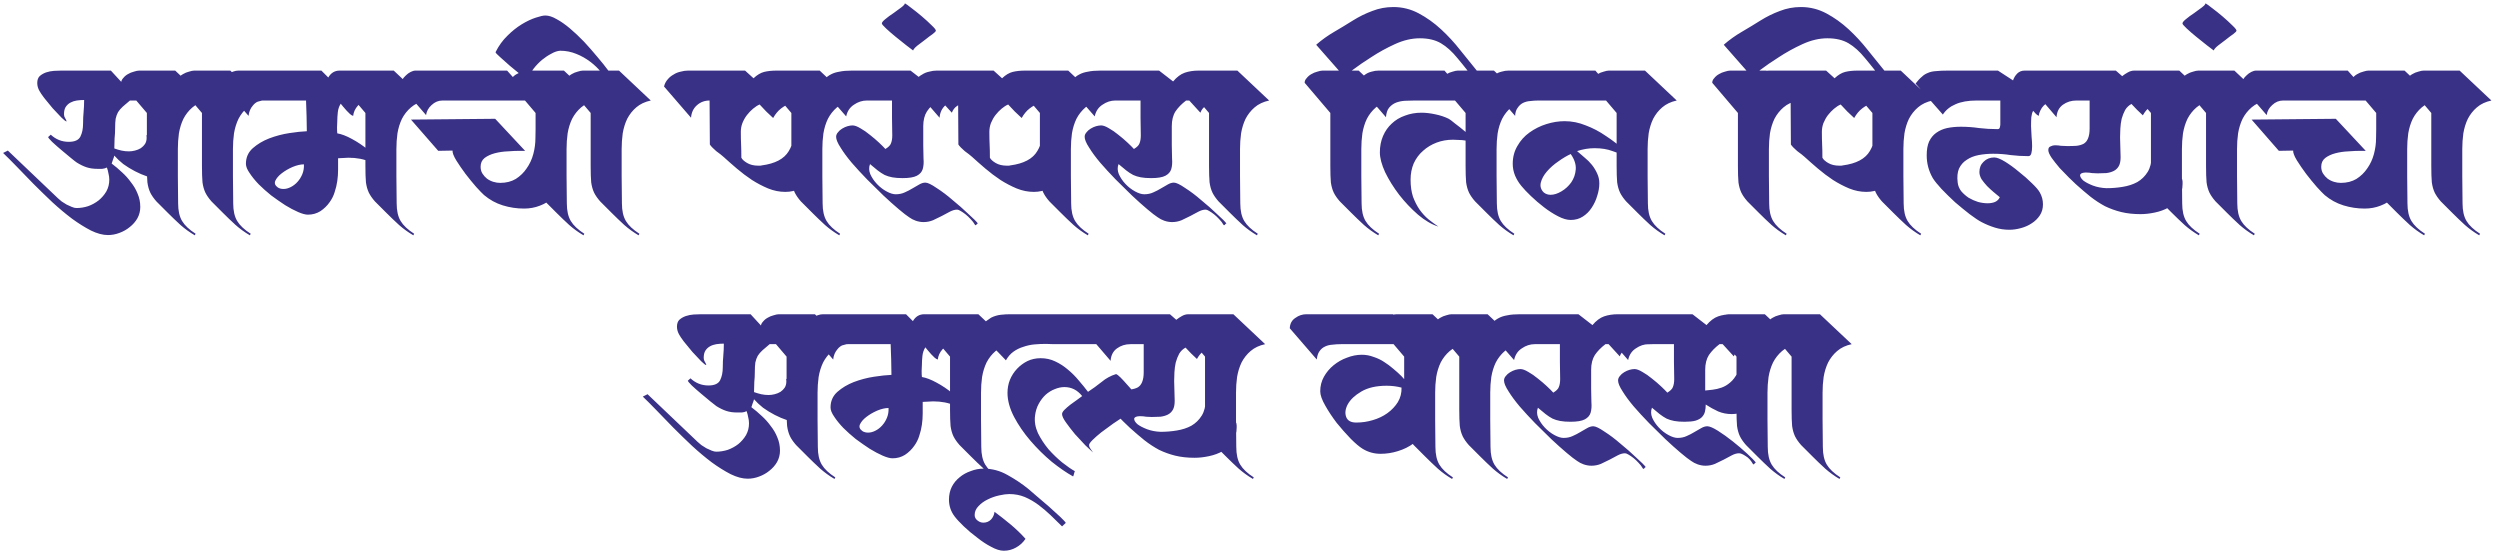 <svg width="236" height="52" viewBox="0 0 236 52" fill="none" xmlns="http://www.w3.org/2000/svg">
<path d="M15.067 16.839C14.701 16.839 14.317 16.781 13.917 16.664C13.517 16.531 13.126 16.364 12.742 16.164C12.359 15.964 11.992 15.739 11.642 15.489C11.309 15.223 11.026 14.956 10.792 14.689C10.759 14.823 10.717 14.948 10.667 15.064C10.634 15.181 10.592 15.306 10.542 15.439C10.876 15.689 11.201 15.964 11.517 16.264C11.834 16.548 12.117 16.864 12.367 17.214C12.634 17.548 12.842 17.906 12.992 18.289C13.159 18.673 13.242 19.089 13.242 19.539C13.242 19.923 13.151 20.281 12.967 20.614C12.784 20.931 12.542 21.206 12.242 21.439C11.959 21.673 11.634 21.856 11.267 21.989C10.917 22.123 10.559 22.189 10.192 22.189C9.709 22.189 9.176 22.048 8.592 21.764C8.009 21.464 7.409 21.089 6.792 20.639C6.176 20.173 5.559 19.656 4.942 19.089C4.326 18.506 3.734 17.931 3.167 17.364C2.601 16.781 2.067 16.231 1.567 15.714C1.067 15.198 0.642 14.773 0.292 14.439L0.742 14.214L5.467 18.714C5.567 18.798 5.684 18.898 5.817 19.014C5.967 19.114 6.126 19.214 6.292 19.314C6.459 19.398 6.626 19.473 6.792 19.539C6.959 19.606 7.101 19.639 7.217 19.639C7.584 19.639 7.951 19.581 8.317 19.464C8.684 19.331 9.017 19.148 9.317 18.914C9.617 18.664 9.859 18.381 10.042 18.064C10.226 17.731 10.317 17.364 10.317 16.964C10.317 16.764 10.292 16.573 10.242 16.389C10.209 16.189 10.159 15.998 10.092 15.814C9.959 15.881 9.809 15.923 9.642 15.939C9.492 15.939 9.342 15.939 9.192 15.939C8.809 15.939 8.467 15.889 8.167 15.789C7.867 15.689 7.559 15.539 7.242 15.339C7.142 15.273 6.951 15.123 6.667 14.889C6.384 14.656 6.084 14.406 5.767 14.139C5.451 13.873 5.167 13.623 4.917 13.389C4.684 13.156 4.559 13.006 4.542 12.939L4.792 12.714C5.276 13.164 5.842 13.389 6.492 13.389C7.059 13.389 7.426 13.223 7.592 12.889C7.759 12.556 7.842 12.148 7.842 11.664C7.842 11.281 7.859 10.914 7.892 10.564C7.926 10.198 7.942 9.823 7.942 9.439C7.709 9.439 7.476 9.456 7.242 9.489C7.026 9.523 6.826 9.589 6.642 9.689C6.459 9.789 6.309 9.931 6.192 10.114C6.092 10.281 6.042 10.506 6.042 10.789C6.042 10.923 6.076 11.039 6.142 11.139C6.209 11.239 6.259 11.348 6.292 11.464C6.209 11.464 6.042 11.339 5.792 11.089C5.542 10.823 5.267 10.531 4.967 10.214C4.684 9.881 4.417 9.556 4.167 9.239C3.934 8.923 3.792 8.714 3.742 8.614C3.592 8.364 3.517 8.106 3.517 7.839C3.517 7.556 3.592 7.339 3.742 7.189C3.909 7.039 4.109 6.923 4.342 6.839C4.592 6.756 4.842 6.706 5.092 6.689C5.359 6.673 5.592 6.664 5.792 6.664H10.467L13.067 9.489H12.267C12.001 9.706 11.776 9.898 11.592 10.064C11.409 10.231 11.259 10.406 11.142 10.589C11.042 10.773 10.967 10.981 10.917 11.214C10.884 11.448 10.867 11.748 10.867 12.114C10.867 12.431 10.851 12.748 10.817 13.064C10.801 13.381 10.792 13.698 10.792 14.014C11.026 14.098 11.251 14.164 11.467 14.214C11.701 14.264 11.934 14.289 12.167 14.289C12.351 14.289 12.542 14.264 12.742 14.214C12.942 14.164 13.126 14.089 13.292 13.989C13.459 13.873 13.592 13.739 13.692 13.589C13.792 13.423 13.842 13.231 13.842 13.014C13.842 12.898 13.834 12.814 13.817 12.764C13.901 12.764 14.092 12.881 14.392 13.114C14.709 13.348 15.034 13.614 15.367 13.914C15.717 14.214 16.034 14.506 16.317 14.789C16.601 15.056 16.751 15.231 16.767 15.314C16.784 15.364 16.792 15.448 16.792 15.564C16.792 15.798 16.734 15.998 16.617 16.164C16.517 16.314 16.384 16.439 16.217 16.539C16.051 16.639 15.867 16.714 15.667 16.764C15.467 16.814 15.267 16.839 15.067 16.839ZM16.79 14.064C16.79 14.914 16.79 15.773 16.79 16.639C16.806 17.489 16.815 18.339 16.815 19.189C16.815 19.889 16.94 20.448 17.19 20.864C17.44 21.281 17.865 21.681 18.465 22.064L18.39 22.214C17.907 21.931 17.456 21.606 17.04 21.239C16.623 20.856 16.223 20.473 15.84 20.089C15.39 19.639 15.031 19.281 14.765 19.014C14.515 18.731 14.323 18.456 14.19 18.189C14.056 17.906 13.965 17.581 13.915 17.214C13.882 16.831 13.865 16.314 13.865 15.664V10.664L11.44 7.814C11.44 7.648 11.507 7.498 11.64 7.364C11.757 7.214 11.906 7.089 12.09 6.989C12.257 6.889 12.44 6.814 12.64 6.764C12.84 6.698 13.007 6.664 13.14 6.664H16.54L19.54 9.489C18.99 9.606 18.532 9.823 18.165 10.139C17.815 10.439 17.532 10.798 17.315 11.214C17.115 11.631 16.973 12.089 16.89 12.589C16.823 13.073 16.79 13.564 16.79 14.064ZM21.99 14.064C21.99 14.914 21.99 15.773 21.99 16.639C22.007 17.489 22.015 18.339 22.015 19.189C22.015 19.889 22.14 20.448 22.39 20.864C22.64 21.281 23.065 21.681 23.665 22.064L23.59 22.214C23.107 21.931 22.657 21.606 22.24 21.239C21.823 20.856 21.423 20.473 21.04 20.089C20.59 19.639 20.232 19.281 19.965 19.014C19.715 18.731 19.523 18.456 19.39 18.189C19.257 17.906 19.165 17.581 19.115 17.214C19.082 16.831 19.065 16.314 19.065 15.664V10.664L16.64 7.814C16.64 7.648 16.707 7.498 16.84 7.364C16.957 7.214 17.107 7.089 17.29 6.989C17.457 6.889 17.64 6.814 17.84 6.764C18.04 6.698 18.207 6.664 18.34 6.664H21.74L24.74 9.489C24.19 9.606 23.732 9.823 23.365 10.139C23.015 10.439 22.732 10.798 22.515 11.214C22.315 11.631 22.173 12.089 22.09 12.589C22.023 13.073 21.99 13.564 21.99 14.064ZM31.915 14.939C31.915 15.289 31.915 15.648 31.915 16.014C31.915 16.381 31.89 16.739 31.84 17.089C31.79 17.439 31.707 17.789 31.59 18.139C31.49 18.473 31.332 18.789 31.115 19.089C30.882 19.423 30.59 19.706 30.24 19.939C29.89 20.156 29.498 20.264 29.065 20.264C28.832 20.264 28.523 20.181 28.14 20.014C27.757 19.848 27.349 19.631 26.915 19.364C26.482 19.081 26.04 18.773 25.59 18.439C25.157 18.089 24.765 17.739 24.415 17.389C24.065 17.023 23.782 16.673 23.565 16.339C23.332 16.006 23.215 15.714 23.215 15.464C23.215 14.864 23.432 14.373 23.865 13.989C24.299 13.606 24.815 13.298 25.415 13.064C26.032 12.831 26.665 12.664 27.315 12.564C27.965 12.464 28.515 12.406 28.965 12.389C28.965 11.989 28.957 11.506 28.94 10.939C28.924 10.373 28.907 9.889 28.89 9.489H24.84C24.457 9.489 24.14 9.639 23.89 9.939C23.64 10.223 23.498 10.556 23.465 10.939L20.89 7.989C20.89 7.789 20.948 7.606 21.065 7.439C21.182 7.273 21.323 7.139 21.49 7.039C21.64 6.923 21.807 6.831 21.99 6.764C22.174 6.698 22.34 6.664 22.49 6.664H30.34L30.99 7.314C31.24 6.881 31.599 6.664 32.065 6.664H35.04L37.49 9.489H34.74C34.39 9.489 34.074 9.648 33.79 9.964C33.523 10.264 33.373 10.589 33.34 10.939C33.257 10.923 33.157 10.864 33.04 10.764C32.94 10.664 32.832 10.556 32.715 10.439C32.599 10.306 32.49 10.181 32.39 10.064C32.29 9.948 32.215 9.856 32.165 9.789C32.015 10.023 31.924 10.289 31.89 10.589C31.857 10.889 31.84 11.173 31.84 11.439C31.84 11.573 31.832 11.764 31.815 12.014C31.815 12.264 31.823 12.456 31.84 12.589C32.24 12.656 32.699 12.831 33.215 13.114C33.748 13.398 34.257 13.739 34.74 14.139C35.224 14.523 35.657 14.939 36.04 15.389C36.423 15.839 36.682 16.264 36.815 16.664L36.34 16.589C35.974 15.989 35.507 15.556 34.94 15.289C34.373 15.023 33.69 14.889 32.89 14.889C32.724 14.889 32.565 14.898 32.415 14.914C32.265 14.914 32.099 14.923 31.915 14.939ZM28.69 15.514C28.373 15.514 28.015 15.598 27.615 15.764C27.232 15.931 26.89 16.131 26.59 16.364C26.307 16.581 26.107 16.814 25.99 17.064C25.89 17.298 25.965 17.506 26.215 17.689C26.365 17.789 26.549 17.839 26.765 17.839C26.982 17.839 27.207 17.781 27.44 17.664C27.674 17.548 27.882 17.389 28.065 17.189C28.265 16.973 28.424 16.723 28.54 16.439C28.657 16.156 28.707 15.848 28.69 15.514ZM37.42 14.064C37.42 14.914 37.42 15.773 37.42 16.639C37.436 17.489 37.445 18.339 37.445 19.189C37.445 19.889 37.57 20.448 37.82 20.864C38.07 21.281 38.495 21.681 39.095 22.064L39.02 22.214C38.536 21.931 38.086 21.606 37.67 21.239C37.253 20.856 36.853 20.473 36.47 20.089C36.02 19.639 35.661 19.281 35.395 19.014C35.145 18.731 34.953 18.456 34.82 18.189C34.686 17.906 34.595 17.581 34.545 17.214C34.511 16.831 34.495 16.314 34.495 15.664V10.664L32.07 7.814C32.07 7.648 32.136 7.498 32.27 7.364C32.386 7.214 32.536 7.089 32.72 6.989C32.886 6.889 33.07 6.814 33.27 6.764C33.47 6.698 33.636 6.664 33.77 6.664H37.17L40.17 9.489C39.62 9.606 39.161 9.823 38.795 10.139C38.445 10.439 38.161 10.798 37.945 11.214C37.745 11.631 37.603 12.089 37.52 12.589C37.453 13.073 37.42 13.564 37.42 14.064ZM45.695 18.414C45.528 18.264 45.278 18.006 44.945 17.639C44.611 17.256 44.278 16.848 43.945 16.414C43.611 15.964 43.32 15.539 43.07 15.139C42.82 14.723 42.703 14.414 42.72 14.214L41.37 14.239L38.795 11.289L46.745 11.214L49.57 14.239H49.07C48.736 14.239 48.353 14.256 47.92 14.289C47.503 14.306 47.103 14.364 46.72 14.464C46.337 14.564 46.011 14.714 45.745 14.914C45.495 15.114 45.37 15.389 45.37 15.739C45.37 15.989 45.428 16.206 45.545 16.389C45.661 16.573 45.803 16.731 45.97 16.864C46.153 16.998 46.353 17.098 46.57 17.164C46.786 17.231 47.003 17.264 47.22 17.264C47.786 17.264 48.278 17.139 48.695 16.889C49.111 16.623 49.453 16.289 49.72 15.889C50.003 15.489 50.212 15.039 50.345 14.539C50.478 14.039 50.545 13.539 50.545 13.039L50.57 11.539C50.636 11.556 50.795 11.698 51.045 11.964C51.295 12.231 51.562 12.539 51.845 12.889C52.128 13.223 52.386 13.539 52.62 13.839C52.853 14.139 52.995 14.339 53.045 14.439C53.161 14.673 53.236 14.914 53.27 15.164C53.32 15.414 53.345 15.673 53.345 15.939C53.345 16.489 53.245 16.998 53.045 17.464C52.845 17.914 52.57 18.306 52.22 18.639C51.87 18.973 51.453 19.231 50.97 19.414C50.503 19.598 50.003 19.689 49.47 19.689C48.786 19.689 48.12 19.589 47.47 19.389C46.82 19.189 46.228 18.864 45.695 18.414ZM50.395 9.489H41.77C41.386 9.489 41.045 9.631 40.745 9.914C40.445 10.181 40.27 10.498 40.22 10.864L37.845 8.114C37.845 8.081 37.845 8.056 37.845 8.039C37.828 8.023 37.82 8.006 37.82 7.989C37.82 7.839 37.87 7.689 37.97 7.539C38.053 7.389 38.17 7.248 38.32 7.114C38.453 6.981 38.603 6.873 38.77 6.789C38.937 6.706 39.087 6.664 39.22 6.664H47.87L50.395 9.489ZM53.484 14.064C53.484 14.914 53.484 15.773 53.484 16.639C53.501 17.489 53.509 18.339 53.509 19.189C53.509 19.889 53.634 20.448 53.884 20.864C54.134 21.281 54.559 21.681 55.159 22.064L55.084 22.214C54.601 21.931 54.151 21.606 53.734 21.239C53.318 20.856 52.917 20.473 52.534 20.089C52.084 19.639 51.726 19.281 51.459 19.014C51.209 18.731 51.017 18.456 50.884 18.189C50.751 17.906 50.659 17.581 50.609 17.214C50.576 16.831 50.559 16.314 50.559 15.664V10.664L48.134 7.814C48.134 7.648 48.201 7.498 48.334 7.364C48.451 7.214 48.601 7.089 48.784 6.989C48.951 6.889 49.134 6.814 49.334 6.764C49.534 6.698 49.701 6.664 49.834 6.664H53.234L56.234 9.489C55.684 9.606 55.226 9.823 54.859 10.139C54.509 10.439 54.226 10.798 54.009 11.214C53.809 11.631 53.667 12.089 53.584 12.589C53.517 13.073 53.484 13.564 53.484 14.064ZM58.684 14.064C58.684 14.914 58.684 15.773 58.684 16.639C58.701 17.489 58.709 18.339 58.709 19.189C58.709 19.889 58.834 20.448 59.084 20.864C59.334 21.281 59.759 21.681 60.359 22.064L60.284 22.214C59.801 21.931 59.351 21.606 58.934 21.239C58.518 20.856 58.118 20.473 57.734 20.089C57.284 19.639 56.926 19.281 56.659 19.014C56.409 18.731 56.218 18.456 56.084 18.189C55.951 17.906 55.859 17.581 55.809 17.214C55.776 16.831 55.759 16.314 55.759 15.664V10.664L53.334 7.814C53.334 7.648 53.401 7.498 53.534 7.364C53.651 7.214 53.801 7.089 53.984 6.989C54.151 6.889 54.334 6.814 54.534 6.764C54.734 6.698 54.901 6.664 55.034 6.664H58.434L61.434 9.489C60.884 9.606 60.426 9.823 60.059 10.139C59.709 10.439 59.426 10.798 59.209 11.214C59.009 11.631 58.868 12.089 58.784 12.589C58.718 13.073 58.684 13.564 58.684 14.064ZM51.484 1.464C51.801 1.464 52.16 1.581 52.559 1.814C52.959 2.031 53.376 2.323 53.809 2.689C54.243 3.056 54.684 3.473 55.135 3.939C55.568 4.406 55.984 4.881 56.385 5.364C56.785 5.831 57.151 6.289 57.484 6.739C57.818 7.173 58.093 7.548 58.309 7.864L57.684 8.214C57.451 7.764 57.168 7.331 56.834 6.914C56.501 6.498 56.135 6.139 55.734 5.839C55.318 5.523 54.876 5.273 54.41 5.089C53.926 4.889 53.418 4.789 52.885 4.789C52.618 4.806 52.343 4.898 52.059 5.064C51.76 5.214 51.468 5.406 51.184 5.639C50.901 5.873 50.635 6.148 50.385 6.464C50.135 6.781 49.918 7.114 49.734 7.464C49.635 7.414 49.426 7.264 49.109 7.014C48.793 6.764 48.468 6.498 48.135 6.214C47.785 5.914 47.476 5.639 47.209 5.389C46.926 5.139 46.785 4.989 46.785 4.939V4.914C47.084 4.314 47.459 3.798 47.91 3.364C48.343 2.931 48.793 2.573 49.26 2.289C49.726 2.006 50.168 1.798 50.584 1.664C50.984 1.531 51.285 1.464 51.484 1.464ZM69.984 14.889C70.068 15.056 70.251 15.223 70.534 15.389C70.818 15.556 71.168 15.639 71.585 15.639C71.635 15.639 71.684 15.639 71.734 15.639C71.801 15.639 71.859 15.631 71.909 15.614C73.176 15.448 74.026 14.998 74.46 14.264C74.909 13.531 75.051 12.623 74.885 11.539C74.984 11.573 75.176 11.698 75.46 11.914C75.76 12.114 76.059 12.348 76.359 12.614C76.676 12.864 76.96 13.106 77.21 13.339C77.46 13.556 77.585 13.698 77.585 13.764C77.585 14.381 77.501 14.956 77.335 15.489C77.184 16.023 76.951 16.489 76.635 16.889C76.335 17.273 75.968 17.573 75.534 17.789C75.118 18.006 74.651 18.114 74.135 18.114C73.585 18.114 73.043 18.006 72.51 17.789C71.993 17.573 71.484 17.306 70.984 16.989C70.484 16.656 70.01 16.298 69.559 15.914C69.109 15.531 68.693 15.164 68.309 14.814C68.243 14.748 68.143 14.664 68.01 14.564C67.876 14.464 67.743 14.364 67.609 14.264C67.493 14.148 67.376 14.039 67.26 13.939C67.143 13.823 67.059 13.723 67.01 13.639L66.984 9.489C66.518 9.489 66.118 9.639 65.784 9.939C65.451 10.239 65.268 10.631 65.234 11.114L62.684 8.164C62.751 7.898 62.868 7.673 63.035 7.489C63.184 7.306 63.368 7.156 63.584 7.039C63.785 6.906 64.01 6.814 64.26 6.764C64.493 6.698 64.726 6.664 64.96 6.664H70.335L71.135 7.389C71.468 7.073 71.801 6.873 72.135 6.789C72.468 6.706 72.868 6.664 73.335 6.664H76.96L79.409 9.489H76.909C76.526 9.489 76.143 9.506 75.76 9.539C75.393 9.556 75.034 9.623 74.684 9.739C74.351 9.839 74.034 10.006 73.734 10.239C73.451 10.456 73.201 10.756 72.984 11.139C72.534 10.739 72.109 10.314 71.71 9.864C71.51 9.948 71.301 10.081 71.085 10.264C70.885 10.431 70.693 10.631 70.51 10.864C70.343 11.081 70.201 11.331 70.085 11.614C69.984 11.881 69.934 12.156 69.934 12.439C69.934 12.923 69.943 13.331 69.96 13.664C69.976 13.998 69.984 14.406 69.984 14.889ZM77.63 14.064C77.63 14.914 77.63 15.773 77.63 16.639C77.646 17.489 77.655 18.339 77.655 19.189C77.655 19.889 77.78 20.448 78.03 20.864C78.28 21.281 78.705 21.681 79.305 22.064L79.23 22.214C78.746 21.931 78.296 21.606 77.88 21.239C77.463 20.856 77.063 20.473 76.68 20.089C76.23 19.639 75.871 19.281 75.605 19.014C75.355 18.731 75.163 18.456 75.03 18.189C74.896 17.906 74.805 17.581 74.755 17.214C74.721 16.831 74.705 16.314 74.705 15.664V10.664L72.28 7.814C72.28 7.648 72.346 7.498 72.48 7.364C72.596 7.214 72.746 7.089 72.93 6.989C73.096 6.889 73.28 6.814 73.48 6.764C73.68 6.698 73.846 6.664 73.98 6.664H77.38L80.38 9.489C79.83 9.606 79.371 9.823 79.005 10.139C78.655 10.439 78.371 10.798 78.155 11.214C77.955 11.631 77.813 12.089 77.73 12.589C77.663 13.073 77.63 13.564 77.63 14.064ZM87.155 13.714C87.155 14.164 87.163 14.581 87.18 14.964C87.213 15.348 87.188 15.681 87.105 15.964C87.022 16.231 86.838 16.439 86.555 16.589C86.272 16.739 85.822 16.814 85.205 16.814C84.822 16.814 84.496 16.789 84.23 16.739C83.963 16.689 83.722 16.614 83.505 16.514C83.288 16.398 83.072 16.256 82.855 16.089C82.655 15.923 82.413 15.723 82.13 15.489C82.013 15.789 82.022 16.106 82.155 16.439C82.305 16.773 82.513 17.081 82.78 17.364C83.046 17.648 83.347 17.881 83.68 18.064C84.013 18.248 84.305 18.339 84.555 18.339C84.871 18.339 85.155 18.281 85.405 18.164C85.671 18.048 85.913 17.923 86.13 17.789C86.363 17.656 86.58 17.531 86.78 17.414C86.98 17.298 87.171 17.239 87.355 17.239C87.572 17.239 87.921 17.406 88.405 17.739C88.905 18.056 89.413 18.439 89.93 18.889C90.463 19.323 90.955 19.756 91.405 20.189C91.871 20.606 92.18 20.914 92.33 21.114C92.296 21.081 92.255 21.098 92.205 21.164C92.171 21.231 92.13 21.264 92.08 21.264C92.08 21.264 92.063 21.248 92.03 21.214C91.93 21.031 91.796 20.856 91.63 20.689C91.48 20.523 91.322 20.373 91.155 20.239C90.988 20.106 90.83 19.998 90.68 19.914C90.546 19.831 90.438 19.789 90.355 19.789C90.138 19.789 89.905 19.856 89.655 19.989C89.421 20.106 89.171 20.239 88.905 20.389C88.638 20.523 88.363 20.656 88.08 20.789C87.796 20.906 87.496 20.964 87.18 20.964C86.947 20.964 86.705 20.923 86.455 20.839C86.222 20.756 86.013 20.648 85.83 20.514C85.597 20.364 85.263 20.106 84.83 19.739C84.397 19.373 83.921 18.948 83.405 18.464C82.905 17.981 82.388 17.473 81.855 16.939C81.322 16.389 80.838 15.864 80.405 15.364C79.972 14.848 79.621 14.373 79.355 13.939C79.072 13.506 78.93 13.164 78.93 12.914C78.93 12.764 78.988 12.623 79.105 12.489C79.205 12.356 79.338 12.239 79.505 12.139C79.671 12.039 79.838 11.964 80.005 11.914C80.188 11.864 80.347 11.839 80.48 11.839C80.68 11.839 80.93 11.931 81.23 12.114C81.53 12.281 81.83 12.489 82.13 12.739C82.43 12.973 82.713 13.214 82.98 13.464C83.246 13.714 83.447 13.914 83.58 14.064C83.863 13.898 84.038 13.723 84.105 13.539C84.188 13.339 84.23 13.089 84.23 12.789C84.23 12.256 84.222 11.706 84.205 11.139C84.205 10.573 84.205 10.023 84.205 9.489H81.83C81.397 9.489 80.988 9.623 80.605 9.889C80.222 10.139 79.98 10.506 79.88 10.989L77.33 8.064C77.513 7.831 77.688 7.631 77.855 7.464C78.022 7.281 78.222 7.131 78.455 7.014C78.671 6.898 78.938 6.814 79.255 6.764C79.555 6.698 79.947 6.664 80.43 6.664H85.955L87.28 7.689C87.63 7.273 87.996 6.998 88.38 6.864C88.763 6.731 89.205 6.664 89.705 6.664H91.38L93.805 9.489H92.93C92.63 9.489 92.322 9.506 92.005 9.539C91.688 9.556 91.38 9.606 91.08 9.689C90.796 9.756 90.546 9.864 90.33 10.014C90.113 10.164 89.955 10.373 89.855 10.639L88.805 9.489H88.505C88.088 9.806 87.755 10.148 87.505 10.514C87.272 10.881 87.155 11.348 87.155 11.914V13.714ZM83.246 2.214C83.246 2.114 83.363 1.973 83.596 1.789C83.813 1.606 84.063 1.423 84.346 1.239C84.613 1.039 84.863 0.856 85.096 0.689C85.313 0.523 85.421 0.398 85.421 0.314C85.521 0.364 85.73 0.514 86.046 0.764C86.363 0.998 86.696 1.264 87.046 1.564C87.38 1.848 87.68 2.123 87.946 2.389C88.213 2.639 88.346 2.806 88.346 2.889C88.346 2.956 88.246 3.064 88.046 3.214C87.83 3.364 87.596 3.539 87.346 3.739C87.096 3.923 86.855 4.106 86.621 4.289C86.388 4.473 86.246 4.631 86.196 4.764C86.096 4.698 85.888 4.539 85.571 4.289C85.255 4.039 84.921 3.773 84.571 3.489C84.221 3.206 83.913 2.939 83.646 2.689C83.38 2.439 83.246 2.281 83.246 2.214ZM93.446 14.889C93.53 15.056 93.713 15.223 93.996 15.389C94.28 15.556 94.63 15.639 95.046 15.639C95.096 15.639 95.146 15.639 95.196 15.639C95.263 15.639 95.321 15.631 95.371 15.614C96.638 15.448 97.488 14.998 97.921 14.264C98.371 13.531 98.513 12.623 98.346 11.539C98.446 11.573 98.638 11.698 98.921 11.914C99.221 12.114 99.521 12.348 99.821 12.614C100.138 12.864 100.421 13.106 100.671 13.339C100.921 13.556 101.046 13.698 101.046 13.764C101.046 14.381 100.963 14.956 100.796 15.489C100.646 16.023 100.413 16.489 100.096 16.889C99.796 17.273 99.43 17.573 98.996 17.789C98.58 18.006 98.113 18.114 97.596 18.114C97.046 18.114 96.505 18.006 95.971 17.789C95.455 17.573 94.946 17.306 94.446 16.989C93.946 16.656 93.471 16.298 93.021 15.914C92.571 15.531 92.155 15.164 91.771 14.814C91.705 14.748 91.605 14.664 91.471 14.564C91.338 14.464 91.205 14.364 91.071 14.264C90.955 14.148 90.838 14.039 90.721 13.939C90.605 13.823 90.521 13.723 90.471 13.639L90.446 9.489C89.98 9.489 89.58 9.639 89.246 9.939C88.913 10.239 88.73 10.631 88.696 11.114L86.146 8.164C86.213 7.898 86.33 7.673 86.496 7.489C86.646 7.306 86.83 7.156 87.046 7.039C87.246 6.906 87.471 6.814 87.721 6.764C87.955 6.698 88.188 6.664 88.421 6.664H93.796L94.596 7.389C94.93 7.073 95.263 6.873 95.596 6.789C95.93 6.706 96.33 6.664 96.796 6.664H100.421L102.871 9.489H100.371C99.988 9.489 99.605 9.506 99.221 9.539C98.855 9.556 98.496 9.623 98.146 9.739C97.813 9.839 97.496 10.006 97.196 10.239C96.913 10.456 96.663 10.756 96.446 11.139C95.996 10.739 95.571 10.314 95.171 9.864C94.971 9.948 94.763 10.081 94.546 10.264C94.346 10.431 94.155 10.631 93.971 10.864C93.805 11.081 93.663 11.331 93.546 11.614C93.446 11.881 93.396 12.156 93.396 12.439C93.396 12.923 93.405 13.331 93.421 13.664C93.438 13.998 93.446 14.406 93.446 14.889ZM101.092 14.064C101.092 14.914 101.092 15.773 101.092 16.639C101.108 17.489 101.117 18.339 101.117 19.189C101.117 19.889 101.242 20.448 101.492 20.864C101.742 21.281 102.167 21.681 102.767 22.064L102.692 22.214C102.208 21.931 101.758 21.606 101.342 21.239C100.925 20.856 100.525 20.473 100.142 20.089C99.692 19.639 99.333 19.281 99.067 19.014C98.817 18.731 98.625 18.456 98.492 18.189C98.358 17.906 98.266 17.581 98.216 17.214C98.183 16.831 98.166 16.314 98.166 15.664V10.664L95.742 7.814C95.742 7.648 95.808 7.498 95.942 7.364C96.058 7.214 96.208 7.089 96.391 6.989C96.558 6.889 96.742 6.814 96.942 6.764C97.141 6.698 97.308 6.664 97.442 6.664H100.842L103.842 9.489C103.292 9.606 102.833 9.823 102.467 10.139C102.117 10.439 101.833 10.798 101.617 11.214C101.417 11.631 101.275 12.089 101.192 12.589C101.125 13.073 101.092 13.564 101.092 14.064ZM110.617 13.714C110.617 14.164 110.625 14.581 110.642 14.964C110.675 15.348 110.65 15.681 110.567 15.964C110.483 16.231 110.3 16.439 110.017 16.589C109.733 16.739 109.283 16.814 108.667 16.814C108.283 16.814 107.958 16.789 107.692 16.739C107.425 16.689 107.183 16.614 106.967 16.514C106.75 16.398 106.533 16.256 106.317 16.089C106.117 15.923 105.875 15.723 105.592 15.489C105.475 15.789 105.483 16.106 105.617 16.439C105.767 16.773 105.975 17.081 106.242 17.364C106.508 17.648 106.808 17.881 107.142 18.064C107.475 18.248 107.767 18.339 108.017 18.339C108.333 18.339 108.617 18.281 108.867 18.164C109.133 18.048 109.375 17.923 109.592 17.789C109.825 17.656 110.042 17.531 110.242 17.414C110.442 17.298 110.633 17.239 110.817 17.239C111.033 17.239 111.383 17.406 111.867 17.739C112.367 18.056 112.875 18.439 113.392 18.889C113.925 19.323 114.417 19.756 114.867 20.189C115.333 20.606 115.642 20.914 115.792 21.114C115.758 21.081 115.717 21.098 115.667 21.164C115.633 21.231 115.592 21.264 115.542 21.264C115.542 21.264 115.525 21.248 115.492 21.214C115.392 21.031 115.258 20.856 115.092 20.689C114.942 20.523 114.783 20.373 114.617 20.239C114.45 20.106 114.292 19.998 114.142 19.914C114.008 19.831 113.9 19.789 113.817 19.789C113.6 19.789 113.367 19.856 113.117 19.989C112.883 20.106 112.633 20.239 112.367 20.389C112.1 20.523 111.825 20.656 111.542 20.789C111.258 20.906 110.958 20.964 110.642 20.964C110.408 20.964 110.167 20.923 109.917 20.839C109.683 20.756 109.475 20.648 109.292 20.514C109.058 20.364 108.725 20.106 108.292 19.739C107.858 19.373 107.383 18.948 106.867 18.464C106.367 17.981 105.85 17.473 105.317 16.939C104.783 16.389 104.3 15.864 103.867 15.364C103.433 14.848 103.083 14.373 102.817 13.939C102.533 13.506 102.392 13.164 102.392 12.914C102.392 12.764 102.45 12.623 102.567 12.489C102.667 12.356 102.8 12.239 102.967 12.139C103.133 12.039 103.3 11.964 103.467 11.914C103.65 11.864 103.808 11.839 103.942 11.839C104.142 11.839 104.392 11.931 104.692 12.114C104.992 12.281 105.292 12.489 105.592 12.739C105.892 12.973 106.175 13.214 106.442 13.464C106.708 13.714 106.908 13.914 107.042 14.064C107.325 13.898 107.5 13.723 107.567 13.539C107.65 13.339 107.692 13.089 107.692 12.789C107.692 12.256 107.683 11.706 107.667 11.139C107.667 10.573 107.667 10.023 107.667 9.489H105.292C104.858 9.489 104.45 9.623 104.067 9.889C103.683 10.139 103.442 10.506 103.342 10.989L100.792 8.064C100.975 7.831 101.15 7.631 101.317 7.464C101.483 7.281 101.683 7.131 101.917 7.014C102.133 6.898 102.4 6.814 102.717 6.764C103.017 6.698 103.408 6.664 103.892 6.664H109.417L110.742 7.689C111.092 7.273 111.458 6.998 111.842 6.864C112.225 6.731 112.667 6.664 113.167 6.664H114.842L117.267 9.489H116.392C116.092 9.489 115.783 9.506 115.467 9.539C115.15 9.556 114.842 9.606 114.542 9.689C114.258 9.756 114.008 9.864 113.792 10.014C113.575 10.164 113.417 10.373 113.317 10.639L112.267 9.489H111.967C111.55 9.806 111.217 10.148 110.967 10.514C110.733 10.881 110.617 11.348 110.617 11.914V13.714ZM117.058 14.064C117.058 14.914 117.058 15.773 117.058 16.639C117.075 17.489 117.083 18.339 117.083 19.189C117.083 19.889 117.208 20.448 117.458 20.864C117.708 21.281 118.133 21.681 118.733 22.064L118.658 22.214C118.175 21.931 117.725 21.606 117.308 21.239C116.892 20.856 116.492 20.473 116.108 20.089C115.658 19.639 115.3 19.281 115.033 19.014C114.783 18.731 114.592 18.456 114.458 18.189C114.325 17.906 114.233 17.581 114.183 17.214C114.15 16.831 114.133 16.314 114.133 15.664V10.664L111.708 7.814C111.708 7.648 111.775 7.498 111.908 7.364C112.025 7.214 112.175 7.089 112.358 6.989C112.525 6.889 112.708 6.814 112.908 6.764C113.108 6.698 113.275 6.664 113.408 6.664H116.808L119.808 9.489C119.258 9.606 118.8 9.823 118.433 10.139C118.083 10.439 117.8 10.798 117.583 11.214C117.383 11.631 117.242 12.089 117.158 12.589C117.092 13.073 117.058 13.564 117.058 14.064ZM128.509 14.064C128.509 14.914 128.509 15.773 128.509 16.639C128.525 17.489 128.534 18.339 128.534 19.189C128.534 19.889 128.659 20.448 128.909 20.864C129.159 21.281 129.584 21.681 130.184 22.064L130.109 22.214C129.625 21.931 129.175 21.606 128.759 21.239C128.342 20.856 127.942 20.473 127.559 20.089C127.109 19.639 126.75 19.281 126.484 19.014C126.234 18.731 126.042 18.456 125.909 18.189C125.775 17.906 125.684 17.581 125.634 17.214C125.6 16.831 125.584 16.314 125.584 15.664V10.664L123.159 7.814C123.159 7.648 123.225 7.498 123.359 7.364C123.475 7.214 123.625 7.089 123.809 6.989C123.975 6.889 124.159 6.814 124.359 6.764C124.559 6.698 124.725 6.664 124.859 6.664H128.259L131.259 9.489C130.709 9.606 130.25 9.823 129.884 10.139C129.534 10.439 129.25 10.798 129.034 11.214C128.834 11.631 128.692 12.089 128.609 12.589C128.542 13.073 128.509 13.564 128.509 14.064ZM140.384 8.839C140.234 8.689 140.017 8.448 139.734 8.114C139.45 7.781 139.159 7.431 138.859 7.064C138.575 6.698 138.309 6.364 138.059 6.064C137.809 5.764 137.65 5.573 137.584 5.489C137.084 4.873 136.567 4.406 136.034 4.089C135.5 3.773 134.834 3.614 134.034 3.614C133.267 3.614 132.484 3.798 131.684 4.164C130.884 4.531 130.142 4.939 129.459 5.389C128.775 5.823 128.192 6.223 127.709 6.589C127.225 6.956 126.925 7.139 126.809 7.139L124.259 4.239V4.214C124.775 3.764 125.334 3.364 125.934 3.014C126.534 2.664 127.125 2.306 127.709 1.939C128.292 1.573 128.9 1.273 129.534 1.039C130.167 0.789 130.834 0.664 131.534 0.664C132.384 0.664 133.184 0.864 133.934 1.264C134.684 1.664 135.384 2.164 136.034 2.764C136.684 3.364 137.284 4.014 137.834 4.714C138.4 5.414 138.925 6.064 139.409 6.664C139.542 6.814 139.65 6.956 139.734 7.089C139.834 7.206 139.934 7.331 140.034 7.464C140.134 7.598 140.25 7.748 140.384 7.914C140.517 8.081 140.684 8.281 140.884 8.514L140.384 8.839ZM134.184 10.639C134.584 10.639 135.017 10.689 135.484 10.789C135.967 10.889 136.392 11.031 136.759 11.214C136.859 11.264 137.059 11.414 137.359 11.664C137.675 11.898 138 12.156 138.334 12.439C138.667 12.706 138.967 12.964 139.234 13.214C139.5 13.464 139.642 13.631 139.659 13.714C139.375 13.581 139.125 13.481 138.909 13.414C138.709 13.348 138.509 13.298 138.309 13.264C138.125 13.231 137.942 13.214 137.759 13.214C137.575 13.198 137.375 13.189 137.159 13.189C136.609 13.189 136.092 13.281 135.609 13.464C135.125 13.648 134.7 13.906 134.334 14.239C133.967 14.556 133.675 14.948 133.459 15.414C133.259 15.881 133.159 16.398 133.159 16.964C133.159 17.564 133.234 18.098 133.384 18.564C133.55 19.014 133.759 19.423 134.009 19.789C134.259 20.139 134.542 20.448 134.859 20.714C135.175 20.964 135.484 21.189 135.784 21.389C135.15 21.189 134.509 20.814 133.859 20.264C133.209 19.698 132.617 19.073 132.084 18.389C131.55 17.689 131.109 16.981 130.759 16.264C130.425 15.531 130.259 14.906 130.259 14.389C130.259 13.823 130.359 13.306 130.559 12.839C130.759 12.373 131.034 11.981 131.384 11.664C131.734 11.331 132.15 11.081 132.634 10.914C133.117 10.731 133.634 10.639 134.184 10.639ZM133.534 9.489C133.234 9.489 132.934 9.498 132.634 9.514C132.334 9.531 132.05 9.589 131.784 9.689C131.534 9.789 131.317 9.948 131.134 10.164C130.967 10.364 130.867 10.664 130.834 11.064L128.284 8.114C128.284 7.864 128.342 7.648 128.459 7.464C128.575 7.281 128.725 7.131 128.909 7.014C129.075 6.898 129.267 6.814 129.484 6.764C129.7 6.698 129.917 6.664 130.134 6.664H136.359L138.809 9.489H133.534ZM141.277 14.064C141.277 14.914 141.277 15.773 141.277 16.639C141.294 17.489 141.302 18.339 141.302 19.189C141.302 19.889 141.427 20.448 141.677 20.864C141.927 21.281 142.352 21.681 142.952 22.064L142.877 22.214C142.394 21.931 141.944 21.606 141.527 21.239C141.11 20.856 140.71 20.473 140.327 20.089C139.877 19.639 139.519 19.281 139.252 19.014C139.002 18.731 138.81 18.456 138.677 18.189C138.544 17.906 138.452 17.581 138.402 17.214C138.369 16.831 138.352 16.314 138.352 15.664V10.664L135.927 7.814C135.927 7.648 135.994 7.498 136.127 7.364C136.244 7.214 136.394 7.089 136.577 6.989C136.744 6.889 136.927 6.814 137.127 6.764C137.327 6.698 137.494 6.664 137.627 6.664H141.027L144.027 9.489C143.477 9.606 143.019 9.823 142.652 10.139C142.302 10.439 142.019 10.798 141.802 11.214C141.602 11.631 141.46 12.089 141.377 12.589C141.31 13.073 141.277 13.564 141.277 14.064ZM150.527 13.989C149.977 13.989 149.427 14.081 148.877 14.264C149.111 14.464 149.352 14.673 149.602 14.889C149.852 15.089 150.077 15.314 150.277 15.564C150.477 15.814 150.644 16.089 150.777 16.389C150.911 16.673 150.977 16.981 150.977 17.314C150.977 17.681 150.911 18.073 150.777 18.489C150.661 18.889 150.486 19.264 150.252 19.614C150.036 19.948 149.761 20.223 149.427 20.439C149.094 20.656 148.711 20.764 148.277 20.764C147.927 20.764 147.527 20.648 147.077 20.414C146.627 20.181 146.186 19.898 145.752 19.564C145.319 19.231 144.911 18.881 144.527 18.514C144.144 18.148 143.844 17.831 143.627 17.564C143.377 17.264 143.177 16.939 143.027 16.589C142.877 16.223 142.802 15.848 142.802 15.464C142.802 14.831 142.952 14.264 143.252 13.764C143.536 13.264 143.911 12.848 144.377 12.514C144.861 12.164 145.394 11.898 145.977 11.714C146.561 11.531 147.136 11.439 147.702 11.439C148.386 11.439 149.052 11.573 149.702 11.839C150.369 12.089 151.002 12.423 151.602 12.839C152.219 13.239 152.794 13.689 153.327 14.189C153.861 14.689 154.336 15.181 154.752 15.664C154.669 15.664 154.527 15.581 154.327 15.414C154.127 15.231 153.852 15.039 153.502 14.839C153.152 14.623 152.727 14.431 152.227 14.264C151.744 14.081 151.177 13.989 150.527 13.989ZM153.052 9.489H145.727H145.227C144.977 9.489 144.719 9.506 144.452 9.539C144.202 9.556 143.977 9.614 143.777 9.714C143.577 9.814 143.411 9.964 143.277 10.164C143.127 10.348 143.044 10.606 143.027 10.939L140.577 8.114C140.577 7.864 140.636 7.648 140.752 7.464C140.852 7.281 140.994 7.131 141.177 7.014C141.344 6.898 141.536 6.814 141.752 6.764C141.969 6.698 142.186 6.664 142.402 6.664H150.602L153.052 9.489ZM148.277 14.539C147.911 14.706 147.519 14.939 147.102 15.239C146.686 15.523 146.327 15.839 146.027 16.189C145.727 16.539 145.536 16.889 145.452 17.239C145.369 17.589 145.461 17.898 145.727 18.164C145.911 18.314 146.127 18.389 146.377 18.389C146.694 18.389 147.036 18.281 147.402 18.064C147.769 17.848 148.077 17.564 148.327 17.214C148.577 16.848 148.719 16.439 148.752 15.989C148.786 15.523 148.627 15.039 148.277 14.539ZM155.535 14.064C155.535 14.914 155.535 15.773 155.535 16.639C155.552 17.489 155.56 18.339 155.56 19.189C155.56 19.889 155.685 20.448 155.935 20.864C156.185 21.281 156.61 21.681 157.21 22.064L157.135 22.214C156.652 21.931 156.202 21.606 155.785 21.239C155.368 20.856 154.968 20.473 154.585 20.089C154.135 19.639 153.777 19.281 153.51 19.014C153.26 18.731 153.068 18.456 152.935 18.189C152.802 17.906 152.71 17.581 152.66 17.214C152.627 16.831 152.61 16.314 152.61 15.664V10.664L150.185 7.814C150.185 7.648 150.252 7.498 150.385 7.364C150.502 7.214 150.652 7.089 150.835 6.989C151.002 6.889 151.185 6.814 151.385 6.764C151.585 6.698 151.752 6.664 151.885 6.664H155.285L158.285 9.489C157.735 9.606 157.277 9.823 156.91 10.139C156.56 10.439 156.277 10.798 156.06 11.214C155.86 11.631 155.718 12.089 155.635 12.589C155.568 13.073 155.535 13.564 155.535 14.064ZM166.985 14.064C166.985 14.914 166.985 15.773 166.985 16.639C167.002 17.489 167.01 18.339 167.01 19.189C167.01 19.889 167.135 20.448 167.385 20.864C167.635 21.281 168.06 21.681 168.66 22.064L168.585 22.214C168.102 21.931 167.652 21.606 167.235 21.239C166.818 20.856 166.418 20.473 166.035 20.089C165.585 19.639 165.227 19.281 164.96 19.014C164.71 18.731 164.518 18.456 164.385 18.189C164.252 17.906 164.16 17.581 164.11 17.214C164.077 16.831 164.06 16.314 164.06 15.664V10.664L161.635 7.814C161.635 7.648 161.702 7.498 161.835 7.364C161.952 7.214 162.102 7.089 162.285 6.989C162.452 6.889 162.635 6.814 162.835 6.764C163.035 6.698 163.202 6.664 163.335 6.664H166.735L169.735 9.489C169.185 9.606 168.727 9.823 168.36 10.139C168.01 10.439 167.727 10.798 167.51 11.214C167.31 11.631 167.168 12.089 167.085 12.589C167.018 13.073 166.985 13.564 166.985 14.064ZM178.86 8.839C178.71 8.689 178.494 8.448 178.21 8.114C177.927 7.781 177.635 7.431 177.335 7.064C177.052 6.698 176.785 6.364 176.535 6.064C176.285 5.764 176.127 5.573 176.06 5.489C175.56 4.873 175.044 4.406 174.51 4.089C173.977 3.773 173.31 3.614 172.51 3.614C171.744 3.614 170.96 3.798 170.16 4.164C169.36 4.531 168.619 4.939 167.935 5.389C167.252 5.823 166.669 6.223 166.185 6.589C165.702 6.956 165.402 7.139 165.285 7.139L162.735 4.239V4.214C163.252 3.764 163.81 3.364 164.41 3.014C165.01 2.664 165.602 2.306 166.185 1.939C166.769 1.573 167.377 1.273 168.01 1.039C168.644 0.789 169.31 0.664 170.01 0.664C170.86 0.664 171.66 0.864 172.41 1.264C173.16 1.664 173.86 2.164 174.51 2.764C175.16 3.364 175.76 4.014 176.31 4.714C176.877 5.414 177.402 6.064 177.885 6.664C178.019 6.814 178.127 6.956 178.21 7.089C178.31 7.206 178.41 7.331 178.51 7.464C178.61 7.598 178.727 7.748 178.86 7.914C178.994 8.081 179.16 8.281 179.36 8.514L178.86 8.839ZM172.035 14.889C172.119 15.056 172.302 15.223 172.585 15.389C172.869 15.556 173.219 15.639 173.635 15.639C173.685 15.639 173.735 15.639 173.785 15.639C173.852 15.639 173.91 15.631 173.96 15.614C175.227 15.448 176.077 14.998 176.51 14.264C176.96 13.531 177.102 12.623 176.935 11.539C177.035 11.573 177.227 11.698 177.51 11.914C177.81 12.114 178.11 12.348 178.41 12.614C178.727 12.864 179.01 13.106 179.26 13.339C179.51 13.556 179.635 13.698 179.635 13.764C179.635 14.381 179.552 14.956 179.385 15.489C179.235 16.023 179.002 16.489 178.685 16.889C178.385 17.273 178.019 17.573 177.585 17.789C177.169 18.006 176.702 18.114 176.185 18.114C175.635 18.114 175.094 18.006 174.56 17.789C174.044 17.573 173.535 17.306 173.035 16.989C172.535 16.656 172.06 16.298 171.61 15.914C171.16 15.531 170.744 15.164 170.36 14.814C170.294 14.748 170.194 14.664 170.06 14.564C169.927 14.464 169.794 14.364 169.66 14.264C169.544 14.148 169.427 14.039 169.31 13.939C169.194 13.823 169.11 13.723 169.06 13.639L169.035 9.489C168.569 9.489 168.169 9.639 167.835 9.939C167.502 10.239 167.319 10.631 167.285 11.114L164.735 8.164C164.802 7.898 164.919 7.673 165.085 7.489C165.235 7.306 165.419 7.156 165.635 7.039C165.835 6.906 166.06 6.814 166.31 6.764C166.544 6.698 166.777 6.664 167.01 6.664H172.385L173.185 7.389C173.519 7.073 173.852 6.873 174.185 6.789C174.519 6.706 174.919 6.664 175.385 6.664H179.01L181.46 9.489H178.96C178.577 9.489 178.194 9.506 177.81 9.539C177.444 9.556 177.085 9.623 176.735 9.739C176.402 9.839 176.085 10.006 175.785 10.239C175.502 10.456 175.252 10.756 175.035 11.139C174.585 10.739 174.16 10.314 173.76 9.864C173.56 9.948 173.352 10.081 173.135 10.264C172.935 10.431 172.744 10.631 172.56 10.864C172.394 11.081 172.252 11.331 172.135 11.614C172.035 11.881 171.985 12.156 171.985 12.439C171.985 12.923 171.994 13.331 172.01 13.664C172.027 13.998 172.035 14.406 172.035 14.889ZM179.68 14.064C179.68 14.914 179.68 15.773 179.68 16.639C179.697 17.489 179.705 18.339 179.705 19.189C179.705 19.889 179.83 20.448 180.08 20.864C180.33 21.281 180.755 21.681 181.355 22.064L181.28 22.214C180.797 21.931 180.347 21.606 179.93 21.239C179.514 20.856 179.114 20.473 178.73 20.089C178.28 19.639 177.922 19.281 177.655 19.014C177.405 18.731 177.214 18.456 177.08 18.189C176.947 17.906 176.855 17.581 176.805 17.214C176.772 16.831 176.755 16.314 176.755 15.664V10.664L174.33 7.814C174.33 7.648 174.397 7.498 174.53 7.364C174.647 7.214 174.797 7.089 174.98 6.989C175.147 6.889 175.33 6.814 175.53 6.764C175.73 6.698 175.897 6.664 176.03 6.664H179.43L182.43 9.489C181.88 9.606 181.422 9.823 181.055 10.139C180.705 10.439 180.422 10.798 180.205 11.214C180.005 11.631 179.864 12.089 179.78 12.589C179.714 13.073 179.68 13.564 179.68 14.064ZM190.031 7.589C190.114 7.339 190.247 7.123 190.431 6.939C190.614 6.756 190.847 6.664 191.131 6.664H194.456L196.931 9.489H193.881C193.714 9.489 193.547 9.539 193.381 9.639C193.214 9.723 193.064 9.831 192.931 9.964C192.797 10.098 192.689 10.256 192.606 10.439C192.522 10.606 192.472 10.773 192.456 10.939C192.356 10.889 192.264 10.823 192.181 10.739C192.097 10.639 192.014 10.548 191.931 10.464C191.847 10.598 191.789 10.798 191.756 11.064C191.739 11.314 191.731 11.598 191.731 11.914C191.747 12.231 191.764 12.556 191.781 12.889C191.814 13.223 191.831 13.531 191.831 13.814C191.831 14.081 191.806 14.306 191.756 14.489C191.706 14.656 191.614 14.739 191.481 14.739C190.914 14.739 190.356 14.706 189.806 14.639C189.272 14.556 188.722 14.514 188.156 14.514C187.689 14.514 187.231 14.556 186.781 14.639C186.347 14.723 185.972 14.873 185.656 15.089C185.339 15.289 185.097 15.564 184.931 15.914C184.781 16.264 184.739 16.706 184.806 17.239C184.839 17.523 184.947 17.789 185.131 18.039C185.331 18.273 185.564 18.481 185.831 18.664C186.114 18.831 186.414 18.964 186.731 19.064C187.047 19.148 187.347 19.189 187.631 19.189C187.897 19.189 188.131 19.148 188.331 19.064C188.547 18.964 188.697 18.814 188.781 18.614C188.631 18.481 188.439 18.323 188.206 18.139C187.989 17.956 187.781 17.764 187.581 17.564C187.381 17.348 187.206 17.131 187.056 16.914C186.922 16.681 186.856 16.456 186.856 16.239C186.856 15.839 186.989 15.514 187.256 15.264C187.522 14.998 187.856 14.864 188.256 14.864C188.506 14.864 188.847 14.998 189.281 15.264C189.714 15.531 190.147 15.848 190.581 16.214C191.031 16.564 191.439 16.923 191.806 17.289C192.189 17.656 192.439 17.948 192.556 18.164C192.756 18.514 192.856 18.889 192.856 19.289C192.856 19.689 192.756 20.039 192.556 20.339C192.356 20.639 192.097 20.889 191.781 21.089C191.481 21.289 191.139 21.439 190.756 21.539C190.389 21.639 190.031 21.689 189.681 21.689C189.214 21.689 188.764 21.623 188.331 21.489C187.897 21.356 187.472 21.181 187.056 20.964C186.772 20.814 186.397 20.564 185.931 20.214C185.481 19.864 185.022 19.489 184.556 19.089C184.106 18.673 183.681 18.256 183.281 17.839C182.897 17.423 182.622 17.081 182.456 16.814C182.072 16.148 181.881 15.431 181.881 14.664C181.881 14.131 181.956 13.698 182.106 13.364C182.272 13.014 182.497 12.739 182.781 12.539C183.081 12.323 183.422 12.173 183.806 12.089C184.206 12.006 184.639 11.964 185.106 11.964C185.689 11.964 186.264 12.006 186.831 12.089C187.397 12.156 187.972 12.189 188.556 12.189C188.689 12.189 188.764 12.139 188.781 12.039C188.814 11.923 188.831 11.823 188.831 11.739V9.489H186.606C185.789 9.489 185.122 9.606 184.606 9.839C184.089 10.056 183.689 10.381 183.406 10.814L180.831 7.889C181.031 7.623 181.222 7.414 181.406 7.264C181.572 7.098 181.764 6.973 181.981 6.889C182.197 6.789 182.456 6.731 182.756 6.714C183.056 6.681 183.439 6.664 183.906 6.664H188.606L190.031 7.589ZM201.21 9.814C200.96 9.948 200.76 10.139 200.61 10.389C200.477 10.639 200.369 10.914 200.285 11.214C200.219 11.514 200.177 11.823 200.16 12.139C200.144 12.439 200.135 12.714 200.135 12.964C200.135 13.281 200.144 13.598 200.16 13.914C200.177 14.214 200.185 14.523 200.185 14.839C200.185 15.206 200.127 15.489 200.01 15.689C199.894 15.889 199.735 16.039 199.535 16.139C199.335 16.239 199.102 16.306 198.835 16.339C198.585 16.356 198.31 16.364 198.01 16.364C197.827 16.364 197.652 16.356 197.485 16.339C197.319 16.306 197.144 16.289 196.96 16.289H196.835C196.535 16.306 196.377 16.389 196.36 16.539C196.36 16.689 196.46 16.856 196.66 17.039C196.877 17.206 197.177 17.364 197.56 17.514C197.96 17.664 198.394 17.748 198.86 17.764C199.377 17.764 199.885 17.723 200.385 17.639C200.902 17.556 201.36 17.406 201.76 17.189C202.16 16.956 202.485 16.639 202.735 16.239C202.985 15.839 203.11 15.331 203.11 14.714C203.11 14.648 203.094 14.548 203.06 14.414C203.16 14.448 203.369 14.589 203.685 14.839C204.002 15.073 204.327 15.339 204.66 15.639C205.01 15.923 205.319 16.198 205.585 16.464C205.852 16.714 205.994 16.881 206.01 16.964C206.027 17.031 206.035 17.098 206.035 17.164C206.035 17.231 206.035 17.298 206.035 17.364C206.035 17.881 205.91 18.323 205.66 18.689C205.41 19.056 205.094 19.356 204.71 19.589C204.327 19.806 203.894 19.964 203.41 20.064C202.944 20.164 202.494 20.214 202.06 20.214C201.394 20.214 200.785 20.148 200.235 20.014C199.702 19.881 199.194 19.698 198.71 19.464C198.244 19.214 197.785 18.914 197.335 18.564C196.902 18.214 196.444 17.823 195.96 17.389C195.81 17.256 195.594 17.048 195.31 16.764C195.027 16.481 194.735 16.181 194.435 15.864C194.152 15.531 193.902 15.214 193.685 14.914C193.469 14.598 193.36 14.348 193.36 14.164C193.36 13.981 193.435 13.864 193.585 13.814C193.719 13.748 193.852 13.714 193.985 13.714C194.185 13.714 194.377 13.731 194.56 13.764C194.76 13.781 194.96 13.789 195.16 13.789C195.494 13.789 195.785 13.781 196.035 13.764C196.302 13.731 196.527 13.664 196.71 13.564C196.894 13.448 197.027 13.281 197.11 13.064C197.21 12.831 197.26 12.523 197.26 12.139V9.489H196.01C195.527 9.489 195.102 9.623 194.735 9.889C194.369 10.156 194.169 10.548 194.135 11.064L191.585 8.089C191.585 7.806 191.652 7.581 191.785 7.414C191.902 7.231 192.06 7.081 192.26 6.964C192.444 6.848 192.652 6.773 192.885 6.739C193.119 6.689 193.352 6.664 193.585 6.664H199.735L200.335 7.189C200.502 7.056 200.677 6.939 200.86 6.839C201.06 6.723 201.269 6.664 201.485 6.664H204.06L206.46 9.489H205.685C205.352 9.489 205.019 9.506 204.685 9.539C204.369 9.556 204.06 9.614 203.76 9.714C203.46 9.798 203.185 9.931 202.935 10.114C202.685 10.298 202.469 10.556 202.285 10.889C202.102 10.706 201.919 10.531 201.735 10.364C201.552 10.181 201.377 9.998 201.21 9.814ZM205.974 14.064C205.974 14.914 205.974 15.773 205.974 16.639C205.991 17.489 205.999 18.339 205.999 19.189C205.999 19.889 206.124 20.448 206.374 20.864C206.624 21.281 207.049 21.681 207.649 22.064L207.574 22.214C207.091 21.931 206.641 21.606 206.224 21.239C205.808 20.856 205.408 20.473 205.024 20.089C204.574 19.639 204.216 19.281 203.949 19.014C203.699 18.731 203.508 18.456 203.374 18.189C203.241 17.906 203.149 17.581 203.099 17.214C203.066 16.831 203.049 16.314 203.049 15.664V10.664L200.624 7.814C200.624 7.648 200.691 7.498 200.824 7.364C200.941 7.214 201.091 7.089 201.274 6.989C201.441 6.889 201.624 6.814 201.824 6.764C202.024 6.698 202.191 6.664 202.324 6.664H205.724L208.724 9.489C208.174 9.606 207.716 9.823 207.349 10.139C206.999 10.439 206.716 10.798 206.499 11.214C206.299 11.631 206.158 12.089 206.074 12.589C206.008 13.073 205.974 13.564 205.974 14.064ZM211.175 14.064C211.175 14.914 211.175 15.773 211.175 16.639C211.191 17.489 211.2 18.339 211.2 19.189C211.2 19.889 211.325 20.448 211.575 20.864C211.825 21.281 212.25 21.681 212.85 22.064L212.775 22.214C212.291 21.931 211.841 21.606 211.425 21.239C211.008 20.856 210.608 20.473 210.225 20.089C209.775 19.639 209.416 19.281 209.15 19.014C208.9 18.731 208.708 18.456 208.575 18.189C208.441 17.906 208.35 17.581 208.3 17.214C208.266 16.831 208.25 16.314 208.25 15.664V10.664L205.825 7.814C205.825 7.648 205.891 7.498 206.025 7.364C206.141 7.214 206.291 7.089 206.475 6.989C206.641 6.889 206.825 6.814 207.025 6.764C207.225 6.698 207.391 6.664 207.525 6.664H210.925L213.925 9.489C213.375 9.606 212.916 9.823 212.55 10.139C212.2 10.439 211.916 10.798 211.7 11.214C211.5 11.631 211.358 12.089 211.275 12.589C211.208 13.073 211.175 13.564 211.175 14.064ZM206.025 2.214C206.025 2.114 206.141 1.973 206.375 1.789C206.591 1.606 206.841 1.423 207.125 1.239C207.391 1.039 207.641 0.856 207.875 0.689C208.091 0.523 208.2 0.398 208.2 0.314C208.3 0.364 208.508 0.514 208.825 0.764C209.141 0.998 209.475 1.264 209.825 1.564C210.158 1.848 210.458 2.123 210.725 2.389C210.991 2.639 211.125 2.806 211.125 2.889C211.125 2.956 211.025 3.064 210.825 3.214C210.608 3.364 210.375 3.539 210.125 3.739C209.875 3.923 209.633 4.106 209.4 4.289C209.166 4.473 209.025 4.631 208.975 4.764C208.875 4.698 208.666 4.539 208.35 4.289C208.033 4.039 207.7 3.773 207.35 3.489C207 3.206 206.691 2.939 206.425 2.689C206.158 2.439 206.025 2.281 206.025 2.214ZM219.45 18.414C219.283 18.264 219.033 18.006 218.7 17.639C218.366 17.256 218.033 16.848 217.7 16.414C217.366 15.964 217.075 15.539 216.825 15.139C216.575 14.723 216.458 14.414 216.475 14.214L215.125 14.239L212.55 11.289L220.5 11.214L223.325 14.239H222.825C222.491 14.239 222.108 14.256 221.675 14.289C221.258 14.306 220.858 14.364 220.475 14.464C220.091 14.564 219.766 14.714 219.5 14.914C219.25 15.114 219.125 15.389 219.125 15.739C219.125 15.989 219.183 16.206 219.3 16.389C219.416 16.573 219.558 16.731 219.725 16.864C219.908 16.998 220.108 17.098 220.325 17.164C220.541 17.231 220.758 17.264 220.975 17.264C221.541 17.264 222.033 17.139 222.45 16.889C222.866 16.623 223.208 16.289 223.475 15.889C223.758 15.489 223.966 15.039 224.1 14.539C224.233 14.039 224.3 13.539 224.3 13.039L224.325 11.539C224.391 11.556 224.55 11.698 224.8 11.964C225.05 12.231 225.316 12.539 225.6 12.889C225.883 13.223 226.141 13.539 226.375 13.839C226.608 14.139 226.75 14.339 226.8 14.439C226.916 14.673 226.991 14.914 227.025 15.164C227.075 15.414 227.1 15.673 227.1 15.939C227.1 16.489 227 16.998 226.8 17.464C226.6 17.914 226.325 18.306 225.975 18.639C225.625 18.973 225.208 19.231 224.725 19.414C224.258 19.598 223.758 19.689 223.225 19.689C222.541 19.689 221.875 19.589 221.225 19.389C220.575 19.189 219.983 18.864 219.45 18.414ZM224.15 9.489H215.525C215.141 9.489 214.8 9.631 214.5 9.914C214.2 10.181 214.025 10.498 213.975 10.864L211.6 8.114C211.6 8.081 211.6 8.056 211.6 8.039C211.583 8.023 211.575 8.006 211.575 7.989C211.575 7.839 211.625 7.689 211.725 7.539C211.808 7.389 211.925 7.248 212.075 7.114C212.208 6.981 212.358 6.873 212.525 6.789C212.691 6.706 212.841 6.664 212.975 6.664H221.625L224.15 9.489ZM227.239 14.064C227.239 14.914 227.239 15.773 227.239 16.639C227.256 17.489 227.264 18.339 227.264 19.189C227.264 19.889 227.389 20.448 227.639 20.864C227.889 21.281 228.314 21.681 228.914 22.064L228.839 22.214C228.356 21.931 227.906 21.606 227.489 21.239C227.072 20.856 226.672 20.473 226.289 20.089C225.839 19.639 225.481 19.281 225.214 19.014C224.964 18.731 224.772 18.456 224.639 18.189C224.506 17.906 224.414 17.581 224.364 17.214C224.331 16.831 224.314 16.314 224.314 15.664V10.664L221.889 7.814C221.889 7.648 221.956 7.498 222.089 7.364C222.206 7.214 222.356 7.089 222.539 6.989C222.706 6.889 222.889 6.814 223.089 6.764C223.289 6.698 223.456 6.664 223.589 6.664H226.989L229.989 9.489C229.439 9.606 228.981 9.823 228.614 10.139C228.264 10.439 227.981 10.798 227.764 11.214C227.564 11.631 227.422 12.089 227.339 12.589C227.272 13.073 227.239 13.564 227.239 14.064ZM232.439 14.064C232.439 14.914 232.439 15.773 232.439 16.639C232.456 17.489 232.464 18.339 232.464 19.189C232.464 19.889 232.589 20.448 232.839 20.864C233.089 21.281 233.514 21.681 234.114 22.064L234.039 22.214C233.556 21.931 233.106 21.606 232.689 21.239C232.273 20.856 231.873 20.473 231.489 20.089C231.039 19.639 230.681 19.281 230.414 19.014C230.164 18.731 229.973 18.456 229.839 18.189C229.706 17.906 229.614 17.581 229.564 17.214C229.531 16.831 229.514 16.314 229.514 15.664V10.664L227.089 7.814C227.089 7.648 227.156 7.498 227.289 7.364C227.406 7.214 227.556 7.089 227.739 6.989C227.906 6.889 228.089 6.814 228.289 6.764C228.489 6.698 228.656 6.664 228.789 6.664H232.189L235.189 9.489C234.639 9.606 234.181 9.823 233.814 10.139C233.464 10.439 233.181 10.798 232.964 11.214C232.764 11.631 232.623 12.089 232.539 12.589C232.473 13.073 232.439 13.564 232.439 14.064ZM75.456 39.839C75.089 39.839 74.706 39.781 74.305 39.664C73.906 39.531 73.514 39.364 73.13 39.164C72.747 38.964 72.38 38.739 72.031 38.489C71.697 38.223 71.414 37.956 71.18 37.689C71.147 37.823 71.106 37.948 71.055 38.064C71.022 38.181 70.981 38.306 70.93 38.439C71.264 38.689 71.589 38.964 71.906 39.264C72.222 39.548 72.505 39.864 72.755 40.214C73.022 40.548 73.231 40.906 73.38 41.289C73.547 41.673 73.63 42.089 73.63 42.539C73.63 42.923 73.539 43.281 73.356 43.614C73.172 43.931 72.93 44.206 72.63 44.439C72.347 44.673 72.022 44.856 71.656 44.989C71.305 45.123 70.947 45.189 70.581 45.189C70.097 45.189 69.564 45.048 68.981 44.764C68.397 44.464 67.797 44.089 67.18 43.639C66.564 43.173 65.947 42.656 65.331 42.089C64.714 41.506 64.122 40.931 63.556 40.364C62.989 39.781 62.456 39.231 61.956 38.714C61.456 38.198 61.031 37.773 60.681 37.439L61.13 37.214L65.856 41.714C65.956 41.798 66.072 41.898 66.206 42.014C66.356 42.114 66.514 42.214 66.68 42.314C66.847 42.398 67.014 42.473 67.18 42.539C67.347 42.606 67.489 42.639 67.606 42.639C67.972 42.639 68.339 42.581 68.706 42.464C69.072 42.331 69.406 42.148 69.706 41.914C70.005 41.664 70.247 41.381 70.43 41.064C70.614 40.731 70.706 40.364 70.706 39.964C70.706 39.764 70.68 39.573 70.63 39.389C70.597 39.189 70.547 38.998 70.481 38.814C70.347 38.881 70.197 38.923 70.031 38.939C69.88 38.939 69.731 38.939 69.581 38.939C69.197 38.939 68.856 38.889 68.555 38.789C68.255 38.689 67.947 38.539 67.63 38.339C67.531 38.273 67.339 38.123 67.055 37.889C66.772 37.656 66.472 37.406 66.156 37.139C65.839 36.873 65.555 36.623 65.305 36.389C65.072 36.156 64.947 36.006 64.93 35.939L65.18 35.714C65.664 36.164 66.231 36.389 66.88 36.389C67.447 36.389 67.814 36.223 67.981 35.889C68.147 35.556 68.231 35.148 68.231 34.664C68.231 34.281 68.247 33.914 68.281 33.564C68.314 33.198 68.331 32.823 68.331 32.439C68.097 32.439 67.864 32.456 67.63 32.489C67.414 32.523 67.214 32.589 67.031 32.689C66.847 32.789 66.697 32.931 66.581 33.114C66.481 33.281 66.43 33.506 66.43 33.789C66.43 33.923 66.464 34.039 66.531 34.139C66.597 34.239 66.647 34.348 66.68 34.464C66.597 34.464 66.43 34.339 66.18 34.089C65.93 33.823 65.656 33.531 65.356 33.214C65.072 32.881 64.805 32.556 64.555 32.239C64.322 31.923 64.18 31.714 64.13 31.614C63.98 31.364 63.906 31.106 63.906 30.839C63.906 30.556 63.98 30.339 64.13 30.189C64.297 30.039 64.497 29.923 64.731 29.839C64.981 29.756 65.231 29.706 65.481 29.689C65.747 29.673 65.981 29.664 66.18 29.664H70.856L73.456 32.489H72.656C72.389 32.706 72.164 32.898 71.981 33.064C71.797 33.231 71.647 33.406 71.531 33.589C71.43 33.773 71.356 33.981 71.305 34.214C71.272 34.448 71.255 34.748 71.255 35.114C71.255 35.431 71.239 35.748 71.206 36.064C71.189 36.381 71.18 36.698 71.18 37.014C71.414 37.098 71.639 37.164 71.856 37.214C72.089 37.264 72.322 37.289 72.555 37.289C72.739 37.289 72.93 37.264 73.13 37.214C73.331 37.164 73.514 37.089 73.68 36.989C73.847 36.873 73.981 36.739 74.081 36.589C74.18 36.423 74.231 36.231 74.231 36.014C74.231 35.898 74.222 35.814 74.206 35.764C74.289 35.764 74.481 35.881 74.781 36.114C75.097 36.348 75.422 36.614 75.755 36.914C76.106 37.214 76.422 37.506 76.706 37.789C76.989 38.056 77.139 38.231 77.156 38.314C77.172 38.364 77.18 38.448 77.18 38.564C77.18 38.798 77.122 38.998 77.005 39.164C76.906 39.314 76.772 39.439 76.606 39.539C76.439 39.639 76.255 39.714 76.055 39.764C75.856 39.814 75.656 39.839 75.456 39.839ZM77.178 37.064C77.178 37.914 77.178 38.773 77.178 39.639C77.195 40.489 77.203 41.339 77.203 42.189C77.203 42.889 77.328 43.448 77.578 43.864C77.828 44.281 78.253 44.681 78.853 45.064L78.778 45.214C78.295 44.931 77.845 44.606 77.428 44.239C77.011 43.856 76.611 43.473 76.228 43.089C75.778 42.639 75.42 42.281 75.153 42.014C74.903 41.731 74.711 41.456 74.578 41.189C74.445 40.906 74.353 40.581 74.303 40.214C74.27 39.831 74.253 39.314 74.253 38.664V33.664L71.828 30.814C71.828 30.648 71.895 30.498 72.028 30.364C72.145 30.214 72.295 30.089 72.478 29.989C72.645 29.889 72.828 29.814 73.028 29.764C73.228 29.698 73.395 29.664 73.528 29.664H76.928L79.928 32.489C79.378 32.606 78.92 32.823 78.553 33.139C78.203 33.439 77.92 33.798 77.703 34.214C77.503 34.631 77.361 35.089 77.278 35.589C77.211 36.073 77.178 36.564 77.178 37.064ZM87.103 37.939C87.103 38.289 87.103 38.648 87.103 39.014C87.103 39.381 87.078 39.739 87.028 40.089C86.978 40.439 86.895 40.789 86.778 41.139C86.678 41.473 86.52 41.789 86.303 42.089C86.07 42.423 85.778 42.706 85.428 42.939C85.078 43.156 84.686 43.264 84.253 43.264C84.02 43.264 83.712 43.181 83.328 43.014C82.945 42.848 82.537 42.631 82.103 42.364C81.67 42.081 81.228 41.773 80.778 41.439C80.345 41.089 79.953 40.739 79.603 40.389C79.253 40.023 78.97 39.673 78.753 39.339C78.52 39.006 78.403 38.714 78.403 38.464C78.403 37.864 78.62 37.373 79.053 36.989C79.487 36.606 80.003 36.298 80.603 36.064C81.22 35.831 81.853 35.664 82.503 35.564C83.153 35.464 83.703 35.406 84.153 35.389C84.153 34.989 84.145 34.506 84.128 33.939C84.112 33.373 84.095 32.889 84.078 32.489H80.028C79.645 32.489 79.328 32.639 79.078 32.939C78.828 33.223 78.686 33.556 78.653 33.939L76.078 30.989C76.078 30.789 76.136 30.606 76.253 30.439C76.37 30.273 76.511 30.139 76.678 30.039C76.828 29.923 76.995 29.831 77.178 29.764C77.362 29.698 77.528 29.664 77.678 29.664H85.528L86.178 30.314C86.428 29.881 86.787 29.664 87.253 29.664H90.228L92.678 32.489H89.928C89.578 32.489 89.261 32.648 88.978 32.964C88.712 33.264 88.561 33.589 88.528 33.939C88.445 33.923 88.345 33.864 88.228 33.764C88.128 33.664 88.02 33.556 87.903 33.439C87.787 33.306 87.678 33.181 87.578 33.064C87.478 32.948 87.403 32.856 87.353 32.789C87.203 33.023 87.112 33.289 87.078 33.589C87.045 33.889 87.028 34.173 87.028 34.439C87.028 34.573 87.02 34.764 87.003 35.014C87.003 35.264 87.011 35.456 87.028 35.589C87.428 35.656 87.886 35.831 88.403 36.114C88.936 36.398 89.445 36.739 89.928 37.139C90.412 37.523 90.845 37.939 91.228 38.389C91.612 38.839 91.87 39.264 92.003 39.664L91.528 39.589C91.162 38.989 90.695 38.556 90.128 38.289C89.561 38.023 88.878 37.889 88.078 37.889C87.912 37.889 87.753 37.898 87.603 37.914C87.453 37.914 87.287 37.923 87.103 37.939ZM83.878 38.514C83.561 38.514 83.203 38.598 82.803 38.764C82.42 38.931 82.078 39.131 81.778 39.364C81.495 39.581 81.295 39.814 81.178 40.064C81.078 40.298 81.153 40.506 81.403 40.689C81.553 40.789 81.737 40.839 81.953 40.839C82.17 40.839 82.395 40.781 82.628 40.664C82.862 40.548 83.07 40.389 83.253 40.189C83.453 39.973 83.612 39.723 83.728 39.439C83.845 39.156 83.895 38.848 83.878 38.514ZM92.608 37.064C92.608 37.914 92.608 38.773 92.608 39.639C92.624 40.489 92.633 41.339 92.633 42.189C92.633 42.889 92.758 43.448 93.008 43.864C93.258 44.281 93.683 44.681 94.283 45.064L94.208 45.214C93.724 44.931 93.274 44.606 92.858 44.239C92.441 43.856 92.041 43.473 91.658 43.089C91.208 42.639 90.849 42.281 90.583 42.014C90.333 41.731 90.141 41.456 90.008 41.189C89.874 40.906 89.783 40.581 89.733 40.214C89.699 39.831 89.683 39.314 89.683 38.664V33.664L87.258 30.814C87.258 30.648 87.324 30.498 87.458 30.364C87.574 30.214 87.724 30.089 87.908 29.989C88.074 29.889 88.258 29.814 88.458 29.764C88.658 29.698 88.824 29.664 88.958 29.664H92.358L95.358 32.489C94.808 32.606 94.349 32.823 93.983 33.139C93.633 33.439 93.349 33.798 93.133 34.214C92.933 34.631 92.791 35.089 92.708 35.589C92.641 36.073 92.608 36.564 92.608 37.064ZM96.808 50.864C96.575 51.214 96.275 51.489 95.908 51.689C95.558 51.889 95.174 51.989 94.758 51.989C94.408 51.989 94.008 51.864 93.558 51.614C93.108 51.381 92.666 51.089 92.233 50.739C91.783 50.406 91.366 50.056 90.983 49.689C90.6 49.323 90.308 49.006 90.108 48.739C89.758 48.273 89.583 47.748 89.583 47.164C89.583 46.714 89.674 46.306 89.858 45.939C90.041 45.589 90.291 45.289 90.608 45.039C90.908 44.789 91.258 44.598 91.658 44.464C92.041 44.314 92.441 44.239 92.858 44.239C93.658 44.239 94.408 44.439 95.108 44.839C95.808 45.223 96.458 45.656 97.058 46.139C97.174 46.239 97.416 46.448 97.783 46.764C98.166 47.081 98.566 47.423 98.983 47.789C99.4 48.156 99.766 48.489 100.083 48.789C100.416 49.106 100.591 49.298 100.608 49.364L100.258 49.689C99.908 49.356 99.549 49.006 99.183 48.639C98.816 48.289 98.433 47.964 98.033 47.664C97.633 47.364 97.2 47.114 96.733 46.914C96.283 46.731 95.799 46.639 95.283 46.639C95.016 46.639 94.7 46.681 94.333 46.764C93.95 46.848 93.591 46.973 93.258 47.139C92.908 47.306 92.616 47.514 92.383 47.764C92.133 48.014 92.008 48.298 92.008 48.614C92.008 48.831 92.1 49.006 92.283 49.139C92.45 49.273 92.633 49.339 92.833 49.339C93.116 49.339 93.358 49.239 93.558 49.039C93.741 48.839 93.85 48.598 93.883 48.314C94.4 48.698 94.908 49.098 95.408 49.514C95.908 49.931 96.374 50.381 96.808 50.864ZM102.708 36.989C103.141 36.706 103.566 36.398 103.983 36.064C104.4 35.714 104.858 35.464 105.358 35.314C105.458 35.348 105.6 35.456 105.783 35.639C105.966 35.823 106.166 36.039 106.383 36.289C106.6 36.523 106.816 36.773 107.033 37.039C107.25 37.306 107.441 37.548 107.608 37.764C107.691 37.864 107.758 37.964 107.808 38.064C107.875 38.148 107.925 38.214 107.958 38.264C107.841 38.298 107.625 38.398 107.308 38.564C107.008 38.731 106.666 38.939 106.283 39.189C105.9 39.439 105.5 39.706 105.083 39.989C104.683 40.273 104.308 40.548 103.958 40.814C103.625 41.081 103.35 41.323 103.133 41.539C102.916 41.756 102.808 41.914 102.808 42.014C102.808 42.131 102.858 42.256 102.958 42.389C103.058 42.523 103.133 42.631 103.183 42.714C103.033 42.581 102.791 42.356 102.458 42.039C102.141 41.706 101.816 41.356 101.483 40.989C101.166 40.606 100.883 40.239 100.633 39.889C100.383 39.539 100.258 39.273 100.258 39.089C100.258 38.973 100.333 38.839 100.483 38.689C100.65 38.523 100.841 38.356 101.058 38.189C101.275 38.023 101.483 37.873 101.683 37.739C101.9 37.589 102.058 37.473 102.158 37.389C101.708 36.823 101.15 36.539 100.483 36.539C100.183 36.539 99.874 36.606 99.558 36.739C99.258 36.856 98.975 37.031 98.708 37.264C98.458 37.498 98.241 37.781 98.058 38.114C97.874 38.448 97.758 38.823 97.708 39.239C97.641 39.789 97.733 40.339 97.983 40.889C98.249 41.423 98.583 41.931 98.983 42.414C99.4 42.881 99.833 43.298 100.283 43.664C100.75 44.031 101.15 44.306 101.483 44.489C101.466 44.473 101.45 44.498 101.433 44.564C101.416 44.614 101.4 44.673 101.383 44.739C101.366 44.789 101.35 44.848 101.333 44.914C101.316 44.964 101.3 44.981 101.283 44.964C100.683 44.631 100.016 44.173 99.283 43.589C98.566 42.989 97.9 42.331 97.283 41.614C96.666 40.898 96.15 40.148 95.733 39.364C95.316 38.564 95.108 37.806 95.108 37.089C95.108 36.656 95.183 36.248 95.333 35.864C95.499 35.464 95.725 35.114 96.008 34.814C96.291 34.514 96.616 34.273 96.983 34.089C97.366 33.906 97.783 33.814 98.233 33.814C98.733 33.814 99.191 33.914 99.608 34.114C100.041 34.314 100.441 34.573 100.808 34.889C101.175 35.189 101.516 35.531 101.833 35.914C102.15 36.281 102.441 36.639 102.708 36.989ZM109.958 32.489H100.208C99.975 32.489 99.733 32.489 99.483 32.489C99.233 32.473 98.983 32.464 98.733 32.464C98.366 32.464 97.999 32.481 97.633 32.514C97.283 32.548 96.941 32.623 96.608 32.739C96.275 32.839 95.966 32.989 95.683 33.189C95.4 33.389 95.158 33.664 94.958 34.014C94.858 33.914 94.674 33.723 94.408 33.439C94.124 33.156 93.833 32.856 93.533 32.539C93.233 32.206 92.975 31.898 92.758 31.614C92.525 31.331 92.408 31.148 92.408 31.064C92.408 30.998 92.458 30.906 92.558 30.789C92.658 30.673 92.775 30.564 92.908 30.464C93.041 30.348 93.174 30.248 93.308 30.164C93.441 30.064 93.541 29.998 93.608 29.964C93.891 29.831 94.183 29.748 94.483 29.714C94.783 29.681 95.083 29.664 95.383 29.664H107.458L109.958 32.489ZM111.916 32.814C111.666 32.948 111.466 33.139 111.316 33.389C111.183 33.639 111.074 33.914 110.991 34.214C110.924 34.514 110.883 34.823 110.866 35.139C110.849 35.439 110.841 35.714 110.841 35.964C110.841 36.281 110.849 36.598 110.866 36.914C110.883 37.214 110.891 37.523 110.891 37.839C110.891 38.206 110.833 38.489 110.716 38.689C110.599 38.889 110.441 39.039 110.241 39.139C110.041 39.239 109.808 39.306 109.541 39.339C109.291 39.356 109.016 39.364 108.716 39.364C108.533 39.364 108.358 39.356 108.191 39.339C108.024 39.306 107.849 39.289 107.666 39.289H107.541C107.241 39.306 107.083 39.389 107.066 39.539C107.066 39.689 107.166 39.856 107.366 40.039C107.583 40.206 107.883 40.364 108.266 40.514C108.666 40.664 109.099 40.748 109.566 40.764C110.083 40.764 110.591 40.723 111.091 40.639C111.608 40.556 112.066 40.406 112.466 40.189C112.866 39.956 113.191 39.639 113.441 39.239C113.691 38.839 113.816 38.331 113.816 37.714C113.816 37.648 113.799 37.548 113.766 37.414C113.866 37.448 114.074 37.589 114.391 37.839C114.708 38.073 115.033 38.339 115.366 38.639C115.716 38.923 116.024 39.198 116.291 39.464C116.558 39.714 116.699 39.881 116.716 39.964C116.733 40.031 116.741 40.098 116.741 40.164C116.741 40.231 116.741 40.298 116.741 40.364C116.741 40.881 116.616 41.323 116.366 41.689C116.116 42.056 115.799 42.356 115.416 42.589C115.033 42.806 114.599 42.964 114.116 43.064C113.649 43.164 113.199 43.214 112.766 43.214C112.099 43.214 111.491 43.148 110.941 43.014C110.408 42.881 109.899 42.698 109.416 42.464C108.949 42.214 108.491 41.914 108.041 41.564C107.608 41.214 107.149 40.823 106.666 40.389C106.516 40.256 106.299 40.048 106.016 39.764C105.733 39.481 105.441 39.181 105.141 38.864C104.858 38.531 104.608 38.214 104.391 37.914C104.174 37.598 104.066 37.348 104.066 37.164C104.066 36.981 104.141 36.864 104.291 36.814C104.424 36.748 104.558 36.714 104.691 36.714C104.891 36.714 105.083 36.731 105.266 36.764C105.466 36.781 105.666 36.789 105.866 36.789C106.199 36.789 106.491 36.781 106.741 36.764C107.008 36.731 107.233 36.664 107.416 36.564C107.599 36.448 107.733 36.281 107.816 36.064C107.916 35.831 107.966 35.523 107.966 35.139V32.489H106.716C106.233 32.489 105.808 32.623 105.441 32.889C105.074 33.156 104.874 33.548 104.841 34.064L102.291 31.089C102.291 30.806 102.358 30.581 102.491 30.414C102.608 30.231 102.766 30.081 102.966 29.964C103.149 29.848 103.358 29.773 103.591 29.739C103.824 29.689 104.058 29.664 104.291 29.664H110.441L111.041 30.189C111.208 30.056 111.383 29.939 111.566 29.839C111.766 29.723 111.974 29.664 112.191 29.664H114.766L117.166 32.489H116.391C116.058 32.489 115.724 32.506 115.391 32.539C115.074 32.556 114.766 32.614 114.466 32.714C114.166 32.798 113.891 32.931 113.641 33.114C113.391 33.298 113.174 33.556 112.991 33.889C112.808 33.706 112.624 33.531 112.441 33.364C112.258 33.181 112.083 32.998 111.916 32.814ZM116.68 37.064C116.68 37.914 116.68 38.773 116.68 39.639C116.697 40.489 116.705 41.339 116.705 42.189C116.705 42.889 116.83 43.448 117.08 43.864C117.33 44.281 117.755 44.681 118.355 45.064L118.28 45.214C117.797 44.931 117.347 44.606 116.93 44.239C116.513 43.856 116.113 43.473 115.73 43.089C115.28 42.639 114.922 42.281 114.655 42.014C114.405 41.731 114.213 41.456 114.08 41.189C113.947 40.906 113.855 40.581 113.805 40.214C113.772 39.831 113.755 39.314 113.755 38.664V33.664L111.33 30.814C111.33 30.648 111.397 30.498 111.53 30.364C111.647 30.214 111.797 30.089 111.98 29.989C112.147 29.889 112.33 29.814 112.53 29.764C112.73 29.698 112.897 29.664 113.03 29.664H116.43L119.43 32.489C118.88 32.606 118.422 32.823 118.055 33.139C117.705 33.439 117.422 33.798 117.205 34.214C117.005 34.631 116.863 35.089 116.78 35.589C116.713 36.073 116.68 36.564 116.68 37.064ZM132.28 35.489C132.38 35.589 132.555 35.781 132.805 36.064C133.072 36.331 133.347 36.623 133.63 36.939C133.93 37.239 134.197 37.539 134.43 37.839C134.663 38.123 134.797 38.323 134.83 38.439C134.863 38.556 134.88 38.664 134.88 38.764C134.897 38.848 134.905 38.948 134.905 39.064C134.905 39.664 134.763 40.206 134.48 40.689C134.213 41.156 133.863 41.548 133.43 41.864C132.997 42.181 132.505 42.423 131.955 42.589C131.422 42.756 130.88 42.839 130.33 42.839C129.713 42.839 129.147 42.681 128.63 42.364C128.33 42.181 127.955 41.864 127.505 41.414C127.055 40.948 126.613 40.448 126.18 39.914C125.763 39.364 125.405 38.823 125.105 38.289C124.788 37.739 124.63 37.289 124.63 36.939C124.63 36.439 124.747 35.981 124.98 35.564C125.213 35.148 125.513 34.789 125.88 34.489C126.263 34.173 126.688 33.931 127.155 33.764C127.622 33.581 128.088 33.489 128.555 33.489C128.938 33.489 129.305 33.556 129.655 33.689C130.022 33.806 130.355 33.964 130.655 34.164C130.972 34.364 131.263 34.581 131.53 34.814C131.813 35.048 132.063 35.273 132.28 35.489ZM133.93 32.489H126.58C126.313 32.489 126.047 32.506 125.78 32.539C125.513 32.556 125.28 32.614 125.08 32.714C124.863 32.814 124.688 32.964 124.555 33.164C124.422 33.348 124.338 33.606 124.305 33.939L121.755 30.989C121.772 30.556 121.947 30.231 122.28 30.014C122.597 29.781 122.947 29.664 123.33 29.664H131.505L133.93 32.489ZM132.305 36.589C131.855 36.473 131.388 36.414 130.905 36.414C129.922 36.414 129.122 36.598 128.505 36.964C127.905 37.314 127.48 37.714 127.23 38.164C126.997 38.598 126.947 38.998 127.08 39.364C127.213 39.714 127.53 39.889 128.03 39.889C128.563 39.889 129.08 39.814 129.58 39.664C130.097 39.514 130.555 39.298 130.955 39.014C131.372 38.714 131.705 38.364 131.955 37.964C132.205 37.548 132.322 37.089 132.305 36.589ZM135.479 37.064C135.479 37.914 135.479 38.773 135.479 39.639C135.495 40.489 135.504 41.339 135.504 42.189C135.504 42.889 135.629 43.448 135.879 43.864C136.129 44.281 136.554 44.681 137.154 45.064L137.079 45.214C136.595 44.931 136.145 44.606 135.729 44.239C135.312 43.856 134.912 43.473 134.529 43.089C134.079 42.639 133.72 42.281 133.454 42.014C133.204 41.731 133.012 41.456 132.879 41.189C132.745 40.906 132.654 40.581 132.604 40.214C132.57 39.831 132.554 39.314 132.554 38.664V33.664L130.129 30.814C130.129 30.648 130.195 30.498 130.329 30.364C130.445 30.214 130.595 30.089 130.779 29.989C130.945 29.889 131.129 29.814 131.329 29.764C131.529 29.698 131.695 29.664 131.829 29.664H135.229L138.229 32.489C137.679 32.606 137.22 32.823 136.854 33.139C136.504 33.439 136.22 33.798 136.004 34.214C135.804 34.631 135.662 35.089 135.579 35.589C135.512 36.073 135.479 36.564 135.479 37.064ZM140.679 37.064C140.679 37.914 140.679 38.773 140.679 39.639C140.696 40.489 140.704 41.339 140.704 42.189C140.704 42.889 140.829 43.448 141.079 43.864C141.329 44.281 141.754 44.681 142.354 45.064L142.279 45.214C141.796 44.931 141.346 44.606 140.929 44.239C140.512 43.856 140.112 43.473 139.729 43.089C139.279 42.639 138.921 42.281 138.654 42.014C138.404 41.731 138.212 41.456 138.079 41.189C137.946 40.906 137.854 40.581 137.804 40.214C137.771 39.831 137.754 39.314 137.754 38.664V33.664L135.329 30.814C135.329 30.648 135.396 30.498 135.529 30.364C135.646 30.214 135.796 30.089 135.979 29.989C136.146 29.889 136.329 29.814 136.529 29.764C136.729 29.698 136.896 29.664 137.029 29.664H140.429L143.429 32.489C142.879 32.606 142.421 32.823 142.054 33.139C141.704 33.439 141.421 33.798 141.204 34.214C141.004 34.631 140.862 35.089 140.779 35.589C140.712 36.073 140.679 36.564 140.679 37.064ZM150.204 36.714C150.204 37.164 150.212 37.581 150.229 37.964C150.262 38.348 150.237 38.681 150.154 38.964C150.071 39.231 149.887 39.439 149.604 39.589C149.321 39.739 148.871 39.814 148.254 39.814C147.871 39.814 147.546 39.789 147.279 39.739C147.012 39.689 146.771 39.614 146.554 39.514C146.337 39.398 146.121 39.256 145.904 39.089C145.704 38.923 145.462 38.723 145.179 38.489C145.062 38.789 145.071 39.106 145.204 39.439C145.354 39.773 145.562 40.081 145.829 40.364C146.096 40.648 146.396 40.881 146.729 41.064C147.062 41.248 147.354 41.339 147.604 41.339C147.921 41.339 148.204 41.281 148.454 41.164C148.721 41.048 148.962 40.923 149.179 40.789C149.412 40.656 149.629 40.531 149.829 40.414C150.029 40.298 150.221 40.239 150.404 40.239C150.621 40.239 150.971 40.406 151.454 40.739C151.954 41.056 152.462 41.439 152.979 41.889C153.512 42.323 154.004 42.756 154.454 43.189C154.921 43.606 155.229 43.914 155.379 44.114C155.346 44.081 155.304 44.098 155.254 44.164C155.221 44.231 155.179 44.264 155.129 44.264C155.129 44.264 155.112 44.248 155.079 44.214C154.979 44.031 154.846 43.856 154.679 43.689C154.529 43.523 154.371 43.373 154.204 43.239C154.037 43.106 153.879 42.998 153.729 42.914C153.596 42.831 153.487 42.789 153.404 42.789C153.187 42.789 152.954 42.856 152.704 42.989C152.471 43.106 152.221 43.239 151.954 43.389C151.687 43.523 151.412 43.656 151.129 43.789C150.846 43.906 150.546 43.964 150.229 43.964C149.996 43.964 149.754 43.923 149.504 43.839C149.271 43.756 149.062 43.648 148.879 43.514C148.646 43.364 148.312 43.106 147.879 42.739C147.446 42.373 146.971 41.948 146.454 41.464C145.954 40.981 145.437 40.473 144.904 39.939C144.371 39.389 143.887 38.864 143.454 38.364C143.021 37.848 142.671 37.373 142.404 36.939C142.121 36.506 141.979 36.164 141.979 35.914C141.979 35.764 142.037 35.623 142.154 35.489C142.254 35.356 142.387 35.239 142.554 35.139C142.721 35.039 142.887 34.964 143.054 34.914C143.237 34.864 143.396 34.839 143.529 34.839C143.729 34.839 143.979 34.931 144.279 35.114C144.579 35.281 144.879 35.489 145.179 35.739C145.479 35.973 145.762 36.214 146.029 36.464C146.296 36.714 146.496 36.914 146.629 37.064C146.912 36.898 147.087 36.723 147.154 36.539C147.237 36.339 147.279 36.089 147.279 35.789C147.279 35.256 147.271 34.706 147.254 34.139C147.254 33.573 147.254 33.023 147.254 32.489H144.879C144.446 32.489 144.037 32.623 143.654 32.889C143.271 33.139 143.029 33.506 142.929 33.989L140.379 31.064C140.562 30.831 140.737 30.631 140.904 30.464C141.071 30.281 141.271 30.131 141.504 30.014C141.721 29.898 141.987 29.814 142.304 29.764C142.604 29.698 142.996 29.664 143.479 29.664H149.004L150.329 30.689C150.679 30.273 151.046 29.998 151.429 29.864C151.812 29.731 152.254 29.664 152.754 29.664H154.429L156.854 32.489H155.979C155.679 32.489 155.371 32.506 155.054 32.539C154.737 32.556 154.429 32.606 154.129 32.689C153.846 32.756 153.596 32.864 153.379 33.014C153.162 33.164 153.004 33.373 152.904 33.639L151.854 32.489H151.554C151.137 32.806 150.804 33.148 150.554 33.514C150.321 33.881 150.204 34.348 150.204 34.914V36.714ZM162.621 32.489H162.321C161.904 32.806 161.571 33.148 161.321 33.514C161.087 33.881 160.971 34.348 160.971 34.914V36.714V36.864C161.171 36.848 161.404 36.823 161.671 36.789C161.954 36.756 162.237 36.689 162.521 36.589C162.804 36.489 163.071 36.331 163.321 36.114C163.587 35.898 163.821 35.589 164.021 35.189L165.671 38.039C165.421 38.389 165.096 38.656 164.696 38.839C164.312 39.006 163.904 39.089 163.471 39.089C163.021 39.089 162.596 39.006 162.196 38.839C161.796 38.656 161.404 38.439 161.021 38.189C161.021 38.439 160.996 38.664 160.946 38.864C160.896 39.064 160.796 39.239 160.646 39.389C160.512 39.523 160.312 39.631 160.046 39.714C159.796 39.781 159.454 39.814 159.021 39.814C158.637 39.814 158.312 39.789 158.046 39.739C157.779 39.689 157.537 39.614 157.321 39.514C157.104 39.398 156.887 39.256 156.671 39.089C156.471 38.923 156.229 38.723 155.946 38.489C155.829 38.789 155.837 39.106 155.971 39.439C156.121 39.773 156.329 40.081 156.596 40.364C156.862 40.648 157.162 40.881 157.496 41.064C157.829 41.248 158.121 41.339 158.371 41.339C158.687 41.339 158.971 41.281 159.221 41.164C159.487 41.048 159.729 40.923 159.946 40.789C160.179 40.656 160.396 40.531 160.596 40.414C160.796 40.298 160.987 40.239 161.171 40.239C161.387 40.239 161.721 40.381 162.171 40.664C162.621 40.948 163.087 41.281 163.571 41.664C164.054 42.048 164.504 42.431 164.921 42.814C165.337 43.198 165.621 43.489 165.771 43.689C165.737 43.656 165.696 43.673 165.646 43.739C165.612 43.806 165.571 43.839 165.521 43.839C165.521 43.839 165.504 43.823 165.471 43.789C165.271 43.439 165.037 43.189 164.771 43.039C164.521 42.873 164.321 42.789 164.171 42.789C163.954 42.789 163.721 42.856 163.471 42.989C163.237 43.106 162.987 43.239 162.721 43.389C162.454 43.523 162.179 43.656 161.896 43.789C161.612 43.906 161.312 43.964 160.996 43.964C160.762 43.964 160.521 43.923 160.271 43.839C160.037 43.756 159.829 43.648 159.646 43.514C159.412 43.364 159.079 43.106 158.646 42.739C158.212 42.373 157.737 41.948 157.221 41.464C156.721 40.981 156.204 40.473 155.671 39.939C155.137 39.389 154.654 38.864 154.221 38.364C153.787 37.848 153.437 37.373 153.171 36.939C152.887 36.506 152.746 36.164 152.746 35.914C152.746 35.764 152.804 35.623 152.921 35.489C153.021 35.356 153.154 35.239 153.321 35.139C153.487 35.039 153.654 34.964 153.821 34.914C154.004 34.864 154.162 34.839 154.296 34.839C154.496 34.839 154.746 34.931 155.046 35.114C155.346 35.281 155.646 35.489 155.946 35.739C156.246 35.973 156.529 36.214 156.796 36.464C157.062 36.714 157.262 36.914 157.396 37.064C157.679 36.898 157.854 36.723 157.921 36.539C158.004 36.339 158.046 36.089 158.046 35.789C158.046 35.256 158.037 34.706 158.021 34.139C158.021 33.573 158.021 33.023 158.021 32.489H155.646C155.212 32.489 154.804 32.623 154.421 32.889C154.037 33.139 153.796 33.506 153.696 33.989L151.146 31.064C151.329 30.831 151.504 30.631 151.671 30.464C151.837 30.281 152.037 30.131 152.271 30.014C152.487 29.898 152.754 29.814 153.071 29.764C153.371 29.698 153.762 29.664 154.246 29.664H159.771L161.096 30.689C161.446 30.273 161.812 29.998 162.196 29.864C162.579 29.731 163.021 29.664 163.521 29.664H165.196L167.621 32.489H166.746C166.446 32.489 166.137 32.506 165.821 32.539C165.504 32.556 165.196 32.606 164.896 32.689C164.612 32.756 164.362 32.864 164.146 33.014C163.929 33.164 163.771 33.373 163.671 33.639L162.621 32.489ZM166.851 37.064C166.851 37.914 166.851 38.773 166.851 39.639C166.867 40.489 166.876 41.339 166.876 42.189C166.876 42.889 167.001 43.448 167.251 43.864C167.501 44.281 167.926 44.681 168.526 45.064L168.451 45.214C167.967 44.931 167.517 44.606 167.101 44.239C166.684 43.856 166.284 43.473 165.901 43.089C165.451 42.639 165.092 42.281 164.826 42.014C164.576 41.731 164.384 41.456 164.251 41.189C164.117 40.906 164.026 40.581 163.976 40.214C163.942 39.831 163.926 39.314 163.926 38.664V33.664L161.501 30.814C161.501 30.648 161.567 30.498 161.701 30.364C161.817 30.214 161.967 30.089 162.151 29.989C162.317 29.889 162.501 29.814 162.701 29.764C162.901 29.698 163.067 29.664 163.201 29.664H166.601L169.601 32.489C169.051 32.606 168.592 32.823 168.226 33.139C167.876 33.439 167.592 33.798 167.376 34.214C167.176 34.631 167.034 35.089 166.951 35.589C166.884 36.073 166.851 36.564 166.851 37.064ZM172.051 37.064C172.051 37.914 172.051 38.773 172.051 39.639C172.068 40.489 172.076 41.339 172.076 42.189C172.076 42.889 172.201 43.448 172.451 43.864C172.701 44.281 173.126 44.681 173.726 45.064L173.651 45.214C173.168 44.931 172.718 44.606 172.301 44.239C171.884 43.856 171.484 43.473 171.101 43.089C170.651 42.639 170.293 42.281 170.026 42.014C169.776 41.731 169.584 41.456 169.451 41.189C169.318 40.906 169.226 40.581 169.176 40.214C169.143 39.831 169.126 39.314 169.126 38.664V33.664L166.701 30.814C166.701 30.648 166.768 30.498 166.901 30.364C167.018 30.214 167.168 30.089 167.351 29.989C167.518 29.889 167.701 29.814 167.901 29.764C168.101 29.698 168.268 29.664 168.401 29.664H171.801L174.801 32.489C174.251 32.606 173.793 32.823 173.426 33.139C173.076 33.439 172.793 33.798 172.576 34.214C172.376 34.631 172.234 35.089 172.151 35.589C172.084 36.073 172.051 36.564 172.051 37.064Z" fill="#393185"/>
</svg>
